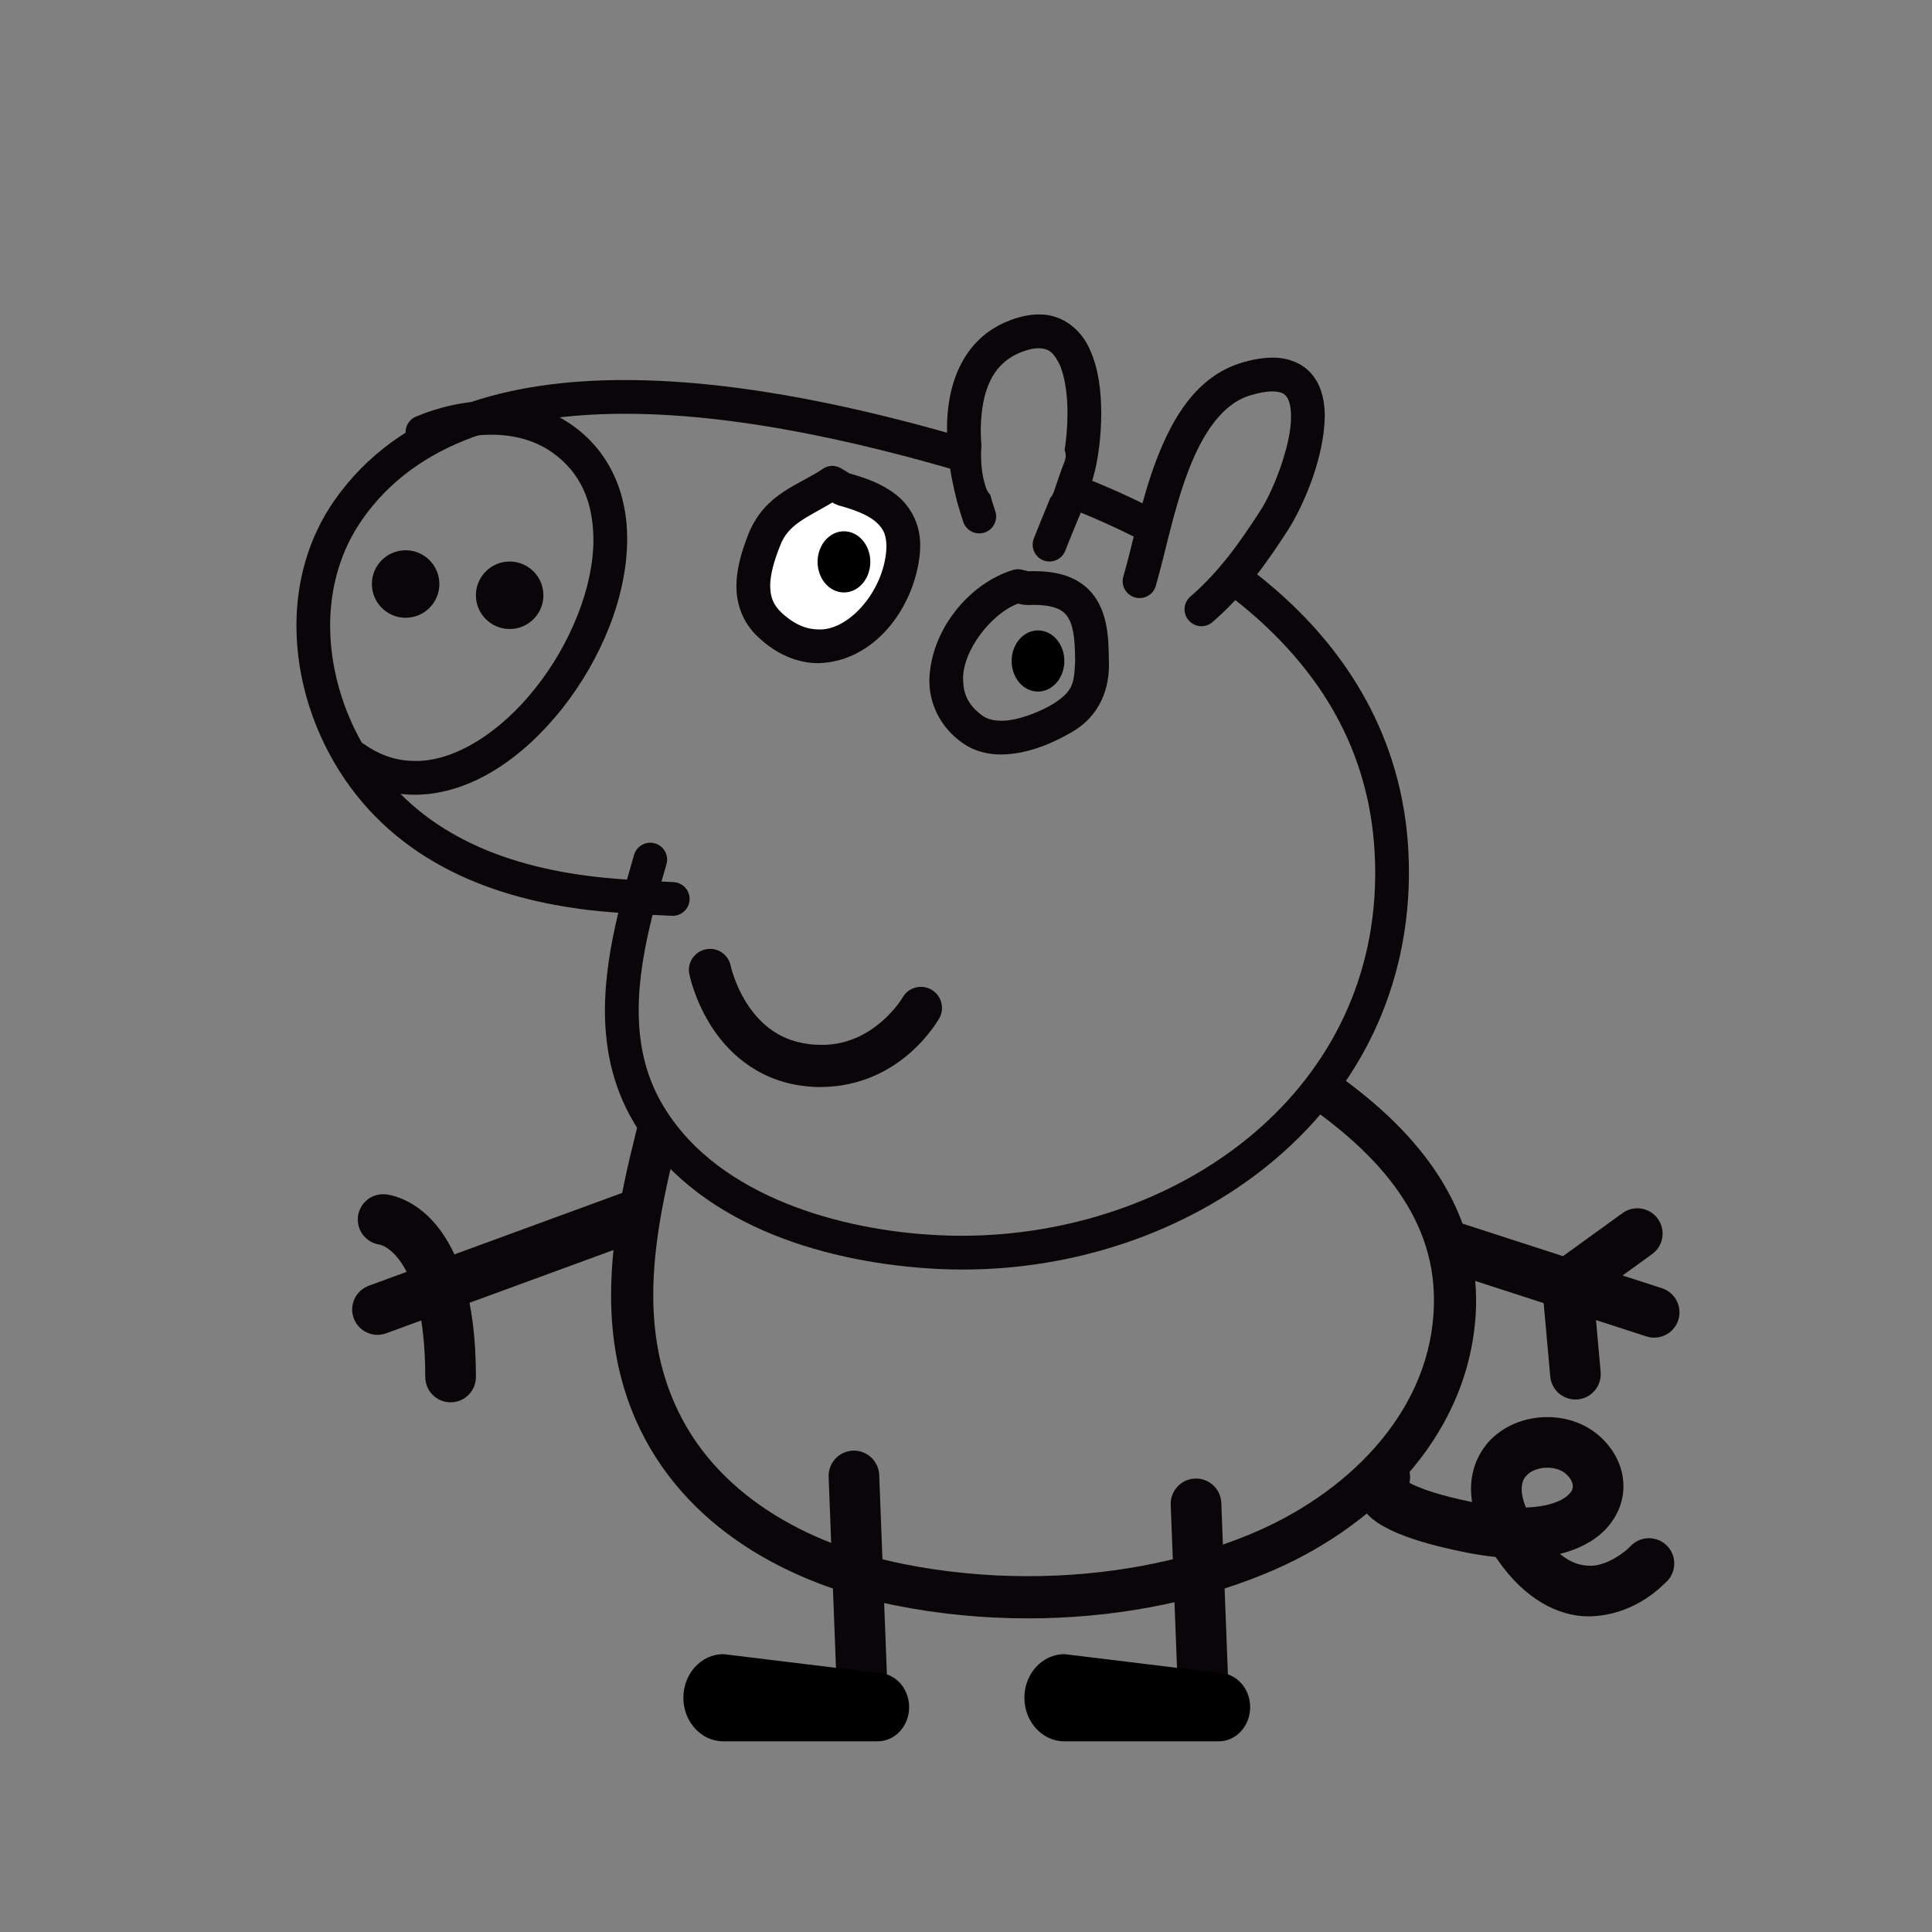 <?xml version="1.0" encoding="utf-8"?>
<!-- Generator: Adobe Illustrator 14.0.0, SVG Export Plug-In . SVG Version: 6.00 Build 43363)  -->
<!DOCTYPE svg PUBLIC "-//W3C//DTD SVG 1.1//EN" "http://www.w3.org/Graphics/SVG/1.1/DTD/svg11.dtd">
<svg version="1.1" id="Layer_1" xmlns="http://www.w3.org/2000/svg" xmlns:xlink="http://www.w3.org/1999/xlink" x="0px" y="0px"
	 width="700px" height="700px" viewBox="-52.5 -52.5 700 700" enable-background="new -52.5 -52.5 700 700" xml:space="preserve">
<rect x="-52.5" y="-52.5" width="700" height="700" fill="#808080" stroke="none"/>
<rect display="none" fill="#8DB7E2" width="595.275" height="595.275"/>
<rect x="0.358" y="390.643" display="none" fill="#79C36E" width="595.275" height="204.274"/>
<line display="none" fill="none" stroke="#F9ED32" stroke-width="3" stroke-linecap="round" stroke-linejoin="round" x1="157.297" y1="538.72" x2="168.193" y2="550.366"/>
<line display="none" fill="none" stroke="#F9ED32" stroke-width="3" stroke-linecap="round" stroke-linejoin="round" x1="167.556" y1="539.488" x2="156.935" y2="550.109"/>
<ellipse display="none" fill="#579353" cx="193.5" cy="442.5" rx="100.5" ry="13.5"/>
<ellipse display="none" fill="#579353" cx="251.422" cy="476.313" rx="51.584" ry="10.229"/>
<ellipse display="none" fill="#579353" cx="356.881" cy="478.535" rx="32.399" ry="9.032"/>
<ellipse display="none" fill="#579353" cx="413.5" cy="440.5" rx="79.5" ry="13.5"/>
<path display="none" fill="none" stroke="#5EAF58" stroke-width="3" stroke-linecap="round" stroke-linejoin="round" d="
	M530.909,472.806c0,0,2.087-12.178-1.044-15.309"/>
<path display="none" fill="none" stroke="#5EAF58" stroke-width="3" stroke-linecap="round" stroke-linejoin="round" d="
	M522.907,471.761c0-3.271,0.479-6.049-2.437-8.002"/>
<path display="none" fill="none" stroke="#5EAF58" stroke-width="3" stroke-linecap="round" stroke-linejoin="round" d="
	M536.824,472.109c0.969-3.069,4.271-6.813,7.306-7.308"/>
<path display="none" fill="none" stroke="#5EAF58" stroke-width="3" stroke-linecap="round" stroke-linejoin="round" d="
	M101.021,507.442c0,0,2.087-12.179-1.044-15.31"/>
<path display="none" fill="none" stroke="#5EAF58" stroke-width="3" stroke-linecap="round" stroke-linejoin="round" d="
	M93.019,506.397c0-3.271,0.479-6.05-2.436-8.003"/>
<path display="none" fill="none" stroke="#5EAF58" stroke-width="3" stroke-linecap="round" stroke-linejoin="round" d="
	M106.936,506.746c0.969-3.069,4.271-6.813,7.306-7.307"/>
<line display="none" fill="none" stroke="#5EAF58" stroke-width="3" stroke-linecap="round" stroke-linejoin="round" x1="160.946" y1="564.344" x2="162.994" y2="544.877"/>
<circle display="none" fill="#F9ED32" cx="162.653" cy="544.535" r="3.516"/>
<line display="none" fill="none" stroke="#5EAF58" stroke-width="3" stroke-linecap="round" stroke-linejoin="round" x1="452.28" y1="514.984" x2="454.328" y2="495.518"/>
<line display="none" fill="none" stroke="#FFFFFF" stroke-width="3" stroke-linecap="round" stroke-linejoin="round" x1="233.847" y1="524.249" x2="244.742" y2="535.896"/>
<line display="none" fill="none" stroke="#FFFFFF" stroke-width="3" stroke-linecap="round" stroke-linejoin="round" x1="244.105" y1="525.018" x2="233.484" y2="535.639"/>
<line display="none" fill="none" stroke="#5EAF58" stroke-width="3" stroke-linecap="round" stroke-linejoin="round" x1="237.495" y1="549.873" x2="239.543" y2="530.406"/>
<circle display="none" fill="#F9ED32" cx="239.202" cy="530.064" r="3.516"/>
<line display="none" fill="none" stroke="#FFFFFF" stroke-width="3" stroke-linecap="round" stroke-linejoin="round" x1="45.022" y1="438.286" x2="55.918" y2="449.933"/>
<line display="none" fill="none" stroke="#FFFFFF" stroke-width="3" stroke-linecap="round" stroke-linejoin="round" x1="55.281" y1="439.055" x2="44.66" y2="449.676"/>
<line display="none" fill="none" stroke="#5EAF58" stroke-width="3" stroke-linecap="round" stroke-linejoin="round" x1="48.671" y1="463.91" x2="50.719" y2="444.443"/>
<circle display="none" fill="#F9ED32" cx="50.378" cy="444.102" r="3.516"/>
<line display="none" fill="none" stroke="#FFFFFF" stroke-width="3" stroke-linecap="round" stroke-linejoin="round" x1="542.997" y1="529.479" x2="553.893" y2="541.124"/>
<line display="none" fill="none" stroke="#FFFFFF" stroke-width="3" stroke-linecap="round" stroke-linejoin="round" x1="553.256" y1="530.246" x2="542.635" y2="540.867"/>
<line display="none" fill="none" stroke="#5EAF58" stroke-width="3" stroke-linecap="round" stroke-linejoin="round" x1="546.646" y1="555.102" x2="548.693" y2="535.635"/>
<circle display="none" fill="#F9ED32" cx="548.354" cy="535.293" r="3.516"/>
<line display="none" fill="none" stroke="#F9ED32" stroke-width="3" stroke-linecap="round" stroke-linejoin="round" x1="448.632" y1="489.36" x2="459.527" y2="501.007"/>
<line display="none" fill="none" stroke="#F9ED32" stroke-width="3" stroke-linecap="round" stroke-linejoin="round" x1="458.891" y1="490.129" x2="448.27" y2="500.75"/>
<circle display="none" fill="#F9ED32" cx="453.987" cy="495.176" r="3.516"/>
<path display="none" fill="#6FC7C4" d="M123.043,245.279c0,0-58.825,62.938-28.291,129.172c0,0,20.668,48.854,106.162,48.854
	s112.74-76.099,112.74-110.859c0,0-0.164-39.047-29.208-60.625"/>
<path display="none" fill="#F0BDD5" d="M293.924,113.743l-7.985,0.939c0,0-48.116,3.796-91.504,16.33
	c0.326-11.306,0.707-31.733-12.78-24.785c-12.212,6.291-4.604,22.486-0.822,29.08c-6.65,2.299-13.037,4.833-18.95,7.622
	c-0.261-10.821-2.189-32.33-16.397-25.428c-12.627,6.133-2.262,24.445,3.229,32.617c-4.451,2.847-8.398,5.904-11.684,9.19
	c0,0-73.281,79.857,33.352,114.618c0,0,79.856,22.548,119.315-28.185c0,0,25.828-36.085,2.02-75.282
	c8.093-4.062,17.573-10.746,24.286-21.486C316.002,148.974,325.396,118.441,293.924,113.743z"/>
<path display="none" fill="#F0BDD5" d="M73.343,390.475c-6.128-0.106-10.566-4.847-10.735-4.928l0,0
	c-0.756-0.755-0.756-1.982-0.002-2.734l0,0c0.757-0.758,1.982-0.761,2.739-0.004l0,0c0.003-0.004,0.201,0.203,0.637,0.569l0,0
	c0.434,0.363,1.07,0.858,1.84,1.349l0,0c1.538,0.984,3.59,1.892,5.521,1.877l0,0c2.072-0.049,4.206-0.809,6.488-4.371l0,0
	c-1.594-0.645-2.944-1.521-4.041-2.559l0,0c-2.415-2.285-3.555-5.268-3.555-8.058l0,0c0.002-2.287,0.76-4.513,2.352-6.112l0,0
	c1.043-1.066,2.463-1.627,3.838-1.615l0,0c4.312,0.12,7.88,4.41,7.907,10.287l0,0c0.002,1.663-0.288,3.46-0.929,5.352l0,0
	c0.389,0.027,0.792,0.045,1.21,0.05l0,0c3.857,0.012,5.946-0.566,6.813-1.063l0,0c0.845-0.543,0.642-0.598,0.703-0.769l0,0
	c0.008-0.144-0.08-0.388-0.11-0.431l0,0h0.001l0,0l0,0l0,0c-0.539-0.902-0.257-2.074,0.639-2.635l0,0
	c0.907-0.563,2.1-0.287,2.667,0.62l0,0c0.088,0.163,0.655,1.021,0.674,2.444l0,0c0.063,1.367-0.835,3.197-2.699,4.154l0,0
	c-1.843,1.004-4.48,1.539-8.688,1.552l0,0c-1.013,0.001-1.976-0.065-2.887-0.193l0,0c-0.107,0.19-0.217,0.384-0.331,0.575l0,0
	c-2.713,4.68-6.474,6.645-9.92,6.645l0,0C73.431,390.477,73.387,390.477,73.343,390.475L73.343,390.475z M78.425,367.759
	c-0.423,0.015-0.725,0.114-1.097,0.478l0,0c-0.727,0.72-1.222,1.943-1.22,3.381l0,0c0.064,2.59,1.486,5.683,5.461,7.134l0,0
	c0.637-1.705,0.892-3.239,0.892-4.574l0,0c0-2.159-0.666-3.813-1.519-4.895l0,0c-0.844-1.078-1.845-1.522-2.489-1.522l0,0
	C78.444,367.759,78.435,367.759,78.425,367.759L78.425,367.759z M94.021,377.313L94.021,377.313
	C94.02,377.313,94.02,377.313,94.021,377.313L94.021,377.313z"/>
<path display="none" fill="#00A651" d="M92.994,375.261c-6.417-13.915-8.969-27.719-8.969-40.813l0,0
	c0.072-50.479,37.506-90.328,37.603-90.492l0,0c0.729-0.781,1.954-0.821,2.734-0.091l0,0c0.781,0.729,0.824,1.954,0.094,2.734l0,0
	c0,0.003-0.545,0.583-1.538,1.742l0,0c-0.995,1.157-2.423,2.877-4.141,5.094l0,0c-3.432,4.436-8.016,10.872-12.6,18.831l0,0
	c-9.169,15.925-18.289,37.921-18.28,62.182l0,0c0,12.595,2.441,25.807,8.636,39.247l0,0c0.002,0,0.056,0.135,0.215,0.465l0,0
	c0.158,0.328,0.405,0.82,0.757,1.458l0,0c0.697,1.274,1.797,3.118,3.387,5.341l0,0c3.177,4.443,8.3,10.406,16.061,16.386l0,0
	c15.522,11.944,41.577,24.014,83.96,24.023l0,0c42.154-0.029,69.646-18.654,86.88-41.62l0,0
	c17.212-22.95,23.943-50.395,23.923-67.295l0,0c-0.007-0.005-0.007-2.311-0.467-6.221l0,0c-0.456-3.912-1.369-9.363-3.166-15.462
	l0,0c-3.599-12.213-10.729-26.955-24.792-37.397l0,0c-0.858-0.638-1.036-1.851-0.4-2.71l0,0c0.639-0.856,1.852-1.036,2.708-0.397
	l0,0c29.935,22.366,29.941,61.981,29.986,62.179l0,0c-0.017,17.851-6.91,45.837-24.694,69.625l0,0
	c-17.76,23.772-46.639,43.198-89.979,43.171l0,0c-0.063,0-0.112,0-0.175,0l0,0C114.583,425.235,93.053,375.631,92.994,375.261
	L92.994,375.261z"/>
<path display="none" fill="#EE97C0" d="M210.902,280.855c-23.118-0.005-40.942-5.039-41.123-5.09l0,0
	c-45.33-14.658-59.323-38.214-59.241-60.421l0,0c0.098-30.347,24.986-57.179,25.122-57.407l0,0
	c18.527-18.424,55.913-29.459,88.822-36.226l0,0c32.894-6.719,61.253-8.955,61.229-8.952l0,0l7.984-0.938l0.513,0.008
	c10.237,1.507,16.686,5.803,20.378,11.078l0,0c3.702,5.266,4.659,11.285,4.661,16.21l0,0c-0.005,5.89-1.366,10.31-1.397,10.424l0,0
	l-0.21,0.457c-6.481,10.319-15.333,16.996-23.21,21.241l0,0c6.891,12.054,9.313,23.847,9.307,34.348l0,0
	c-0.023,23.927-12.363,41.109-12.515,41.343l0,0c-21.442,27.539-54.344,33.925-80.304,33.925l0,0
	C210.914,280.855,210.907,280.855,210.902,280.855L210.902,280.855z M286.09,116.61c-0.019,0.005-7.025,0.555-18.159,1.943l0,0
	c-11.136,1.39-26.355,3.618-42.674,6.95l0,0c-32.62,6.618-69.687,17.898-86.803,35.113l0,0c0,0.005-1.47,1.6-3.735,4.516l0,0
	c-2.261,2.916-5.286,7.113-8.303,12.203l0,0c-6.049,10.177-12.021,23.917-12.008,38.01l0,0
	c0.083,20.399,12.083,42.119,56.499,56.719l0,0c0.002,0,1.049,0.297,3.03,0.757l0,0c1.982,0.46,4.872,1.076,8.468,1.693l0,0
	c7.192,1.236,17.22,2.469,28.498,2.469l0,0c25.419-0.002,56.931-6.262,77.219-32.367l0,0c0-0.002,0.159-0.221,0.473-0.705l0,0
	c0.316-0.481,0.771-1.204,1.321-2.15l0,0c1.1-1.887,2.575-4.657,4.053-8.136l0,0c2.952-6.963,5.9-16.755,5.897-28.038l0,0
	c-0.005-9.965-2.274-21.088-8.896-32.601l0,0c-8.378,3.952-14.928,5.105-15.024,5.138l0,0c-1.052,0.188-2.06-0.514-2.248-1.563l0,0
	c-0.187-1.055,0.513-2.06,1.565-2.249l0,0c0.003,0,0.351-0.061,1.063-0.226l0,0c0.712-0.165,1.759-0.425,3.062-0.811l0,0
	c2.445-0.721,5.795-1.875,9.55-3.62l0,0c-0.276-0.427-0.558-0.854-0.846-1.281l0,0c-0.598-0.885-0.364-2.089,0.521-2.685l0,0
	c0.888-0.598,2.089-0.367,2.688,0.521l0,0c0.384,0.569,0.758,1.139,1.121,1.707l0,0c7.439-3.978,15.767-10.205,21.79-19.735l0,0
	c0.103-0.369,0.32-1.192,0.544-2.394l0,0c0.313-1.677,0.623-4.029,0.623-6.671l0,0c0.002-4.438-0.885-9.635-3.952-13.98l0,0
	c-3.048-4.299-8.229-7.982-17.537-9.442l0,0L286.09,116.61L286.09,116.61z"/>
<path display="none" fill="#EE97C0" d="M285.867,141.276c-1.268-3.637-1.874-7.292-1.874-10.75l0,0
	c-0.011-8.409,3.631-15.953,10.604-18.434l0,0c1.443-0.502,2.938-0.744,4.432-0.744l0,0c8.591,0.087,16.812,7.531,20.557,18.167l0,0
	l-1.826,0.638l1.826-0.638c1.27,3.637,1.875,7.295,1.875,10.751l0,0c0.01,8.408-3.635,15.95-10.604,18.433l0,0
	c-1.444,0.503-2.938,0.743-4.433,0.743l0,0C297.831,159.354,289.613,151.91,285.867,141.276L285.867,141.276z M299.029,115.221
	c-1.08,0-2.132,0.171-3.156,0.527l0,0c-4.82,1.635-8.002,7.35-8.01,14.778l0,0c0,3.004,0.529,6.239,1.659,9.478l0,0
	c3.299,9.559,10.748,15.655,16.902,15.567l0,0c1.081,0,2.135-0.17,3.155-0.526l0,0c4.816-1.635,7.999-7.353,8.01-14.778l0,0
	c0-3.003-0.528-6.238-1.658-9.475l0,0l0,0c-3.277-9.495-10.64-15.572-16.768-15.571l0,0
	C299.119,115.221,299.073,115.221,299.029,115.221L299.029,115.221z"/>
<path display="none" fill="#EE97C0" d="M150.07,155.337c-0.037-0.047-3.111-3.952-6.212-9.347l0,0
	c-3.087-5.416-6.28-12.251-6.314-18.604l0,0c-0.076-4.614,2.02-9.24,7.095-11.627l0,0c2.092-1.017,4.059-1.533,5.911-1.533l0,0
	c3.585-0.026,6.405,2.038,8.181,4.753l0,0c1.826,2.729,2.92,6.173,3.666,9.763l0,0c1.475,7.167,1.459,15.003,1.464,18.354l0,0
	c0,1.068-0.867,1.935-1.936,1.935l0,0c-1.071,0-1.938-0.867-1.938-1.935l0,0c0-2.483,0-7.38-0.586-12.49l0,0
	c-0.566-5.102-1.799-10.418-3.881-13.466l0,0c-1.422-2.048-2.868-3.017-4.971-3.043l0,0c-1.121,0-2.514,0.317-4.221,1.145l0,0
	c-3.714,1.875-4.835,4.47-4.911,8.145l0,0c-0.089,7.563,6.508,18.361,9.866,23.063l0,0c1.11,1.584,1.828,2.494,1.828,2.496l0,0
	h0.002c0.66,0.84,0.513,2.058-0.325,2.718l0,0c-0.355,0.279-0.777,0.414-1.196,0.414l0,0
	C151.02,156.076,150.452,155.823,150.07,155.337L150.07,155.337z"/>
<path display="none" fill="#EE97C0" d="M180.997,139.264c-0.045-0.158-7.847-11.212-7.934-21.757l0,0
	c-0.068-4.97,2.052-10.156,7.705-13.001l0,0c2.073-1.066,3.975-1.621,5.771-1.623l0,0c2.257-0.024,4.256,0.98,5.606,2.495l0,0
	c1.371,1.511,2.236,3.441,2.855,5.572l0,0c1.222,4.261,1.463,9.458,1.471,14.202l0,0c0,4.125-0.202,7.913-0.2,10.2l0,0
	c0,1.067-0.867,1.934-1.936,1.934l0,0c-1.069,0-1.934-0.867-1.934-1.934l0,0c0-2.477,0.197-6.187,0.197-10.2l0,0
	c0.087-6.862-0.817-14.662-3.313-17.163l0,0c-0.798-0.841-1.534-1.214-2.748-1.235l0,0c-0.969-0.005-2.298,0.315-4.001,1.192l0,0
	c-4.282,2.27-5.535,5.48-5.603,9.56l0,0c-0.045,6.457,4.051,14.372,6.131,17.788l0,0c0.688,1.145,1.122,1.778,1.122,1.778l0,0v0.003
	c0.604,0.88,0.38,2.086-0.5,2.69l0,0c-0.335,0.229-0.716,0.339-1.093,0.339l0,0C181.979,140.104,181.372,139.811,180.997,139.264
	L180.997,139.264z"/>
<path display="none" fill="#BB7198" d="M243.002,229.297c-2.295-3.031-3.049-5.94-3.092-6.086l0,0v0.002
	c-0.27-1.035,0.35-2.094,1.385-2.361l0,0c1.032-0.273,2.091,0.347,2.362,1.382l0,0c0.002,0,0.021,0.093,0.105,0.345l0,0
	c0.082,0.249,0.217,0.622,0.41,1.071l0,0c0.384,0.903,1.006,2.115,1.912,3.304l0,0c1.848,2.38,4.604,4.617,9.321,4.638l0,0
	c4.077,0.016,8.684-2.081,12.178-5.438l0,0c3.51-3.354,5.85-7.865,5.84-12.45l0,0c0-1.332-0.194-2.679-0.609-4.035l0,0
	c-0.313-1.022,0.259-2.105,1.281-2.42l0,0c1.022-0.315,2.104,0.259,2.419,1.282l0,0c0.533,1.726,0.778,3.465,0.778,5.173l0,0
	c-0.011,5.911-2.925,11.314-7.034,15.248l0,0c-4.122,3.926-9.493,6.494-14.854,6.51l0,0c-0.02,0-0.04,0-0.061,0l0,0
	C249.289,235.463,245.255,232.311,243.002,229.297L243.002,229.297z"/>
<path display="none" d="M107.518,194.323c-0.399-0.99,0.079-2.119,1.071-2.519l0,0l77.978-31.473c0.993-0.4,2.119,0.079,2.521,1.071
	l0,0c0.4,0.991-0.079,2.117-1.071,2.519l0,0l-77.978,31.473c-0.237,0.096-0.482,0.141-0.724,0.141l0,0
	C108.548,195.535,107.823,195.077,107.518,194.323L107.518,194.323z"/>
<path display="none" d="M211.755,151.45c-0.33-1.018,0.227-2.11,1.245-2.44l0,0c0.021-0.008,17.401-5.645,23.389-7.95l0,0
	c0.998-0.383,2.119,0.113,2.501,1.113l0,0c0.385,0.997-0.113,2.115-1.11,2.5l0,0c-6.225,2.389-23.563,8.011-23.585,8.019l0,0v0.003
	c-0.197,0.063-0.397,0.093-0.595,0.093l0,0C212.782,152.789,212.021,152.268,211.755,151.45L211.755,151.45z"/>
<path display="none" d="M203.262,174.396c-10.063-0.019-18.36-7.717-18.376-17.436l0,0c0.016-9.722,8.313-17.42,18.376-17.439l0,0
	c5.037-0.005,9.403,1.954,12.438,5.14l0,0c3.044,3.181,4.771,7.552,4.769,12.299l0,0c0.002,4.745-1.725,9.116-4.769,12.299l0,0
	c-3.03,3.18-7.384,5.138-12.408,5.137l0,0C203.282,174.396,203.271,174.396,203.262,174.396L203.262,174.396z M188.756,156.96
	c0.016,7.401,6.409,13.558,14.505,13.565l0,0c8.021-0.045,13.271-5.943,13.334-13.565l0,0c-0.063-7.625-5.313-13.523-13.334-13.565
	l0,0C195.165,143.402,188.772,149.558,188.756,156.96L188.756,156.96z"/>
<path display="none" fill="#FFFFFF" d="M208.434,152.259c2.371,2.831,3.708,7.851,0.705,10.365
	c-3.002,2.514-9.857,2.175-12.228-0.656c-2.37-2.831-1.858-9.583,1.145-12.097C201.058,147.357,206.064,149.428,208.434,152.259z"/>
<path display="none" fill="#EE97C0" d="M195.427,163.209c-1.434-1.752-1.926-4.031-1.944-6.325l0,0
	c0.037-3.115,0.926-6.407,3.328-8.496l0,0c1.337-1.126,2.984-1.592,4.542-1.584l0,0c3.381,0.05,6.543,1.855,8.565,4.212l0,0
	l-1.482,1.242l-1.487,1.242c-1.223-1.521-3.772-2.874-5.596-2.826l0,0c-0.85,0.007-1.495,0.218-2.055,0.681l0,0
	c-1.063,0.808-1.979,3.233-1.941,5.528l0,0c-0.019,1.673,0.466,3.199,1.039,3.841l0,0c0.621,0.847,2.823,1.694,5.057,1.655l0,0
	c1.847,0.019,3.636-0.529,4.441-1.24l0,0c0.716-0.613,1.024-1.399,1.042-2.552l0,0c0.023-1.628-0.857-3.77-1.987-5.088l0,0
	l1.487-1.242l1.482-1.242c1.667,2.021,2.865,4.744,2.889,7.572l0,0c0.018,1.947-0.679,4.065-2.426,5.52l0,0
	c-1.916,1.566-4.436,2.126-6.928,2.145l0,0C200.46,166.214,197.392,165.453,195.427,163.209L195.427,163.209z"/>
<path display="none" fill="#FFFFFF" d="M253.965,132.408c2.37,2.831,3.708,8.792,0.705,11.307
	c-3.002,2.514-9.026,1.234-11.396-1.597s-2.689-9.583,0.313-12.097C246.589,127.506,251.595,129.577,253.965,132.408z"/>
<path display="none" fill="#EE97C0" d="M241.79,143.358c-1.612-1.974-2.288-4.69-2.312-7.415l0,0
	c0.024-2.696,0.69-5.528,2.865-7.407l0,0c1.337-1.126,2.983-1.591,4.54-1.583l0,0c3.382,0.048,6.543,1.855,8.567,4.209l0,0
	l-1.485,1.245l-1.482,1.242c-1.226-1.522-3.776-2.875-5.6-2.825l0,0c-0.848,0.005-1.493,0.217-2.056,0.68l0,0
	c-0.828,0.631-1.501,2.426-1.477,4.439l0,0c-0.024,1.992,0.645,4.072,1.408,4.931l0,0c0.922,1.181,3.472,2.289,5.647,2.249l0,0
	c1.295,0.002,2.378-0.344,3.021-0.891l0,0c0.642-0.531,1.036-1.503,1.041-2.896l0,0c0.029-1.966-0.925-4.463-1.985-5.687l0,0
	l1.482-1.242l1.485-1.245c1.733,2.117,2.859,5.14,2.888,8.174l0,0c0.002,2.077-0.607,4.323-2.426,5.861l0,0
	c-1.591,1.321-3.581,1.792-5.507,1.797l0,0C247.144,146.955,243.841,145.729,241.79,143.358L241.79,143.358z"/>
<path display="none" d="M236.745,149.766c-2.867-3.597-4.419-8.273-4.425-12.984l0,0c0.016-9.72,8.313-17.419,18.377-17.436l0,0
	c5.033-0.007,9.402,1.952,12.439,5.137l0,0c3.042,3.182,4.769,7.554,4.766,12.299l0,0c-0.082,9.694-8.517,18.961-18.832,19.065l0,0
	c-0.011,0-0.021,0-0.033,0l0,0C243.881,155.847,239.593,153.351,236.745,149.766L236.745,149.766z M236.192,136.782
	c-0.006,3.851,1.309,7.739,3.575,10.566l0,0c2.286,2.83,5.391,4.616,9.303,4.626l0,0c3.917,0.008,7.673-1.864,10.458-4.758l0,0
	c2.785-2.888,4.512-6.75,4.501-10.434l0,0c-0.063-7.623-5.313-13.521-13.333-13.566l0,0
	C242.601,123.224,236.206,129.381,236.192,136.782L236.192,136.782z"/>
<path display="none" fill="#F09DC4" d="M203.096,206.659c4.816,6.68,5.808,16.882,0.29,20.859
	c-5.518,3.977-15.457,3.866-20.271-2.814c-4.816-6.68-4.246-18.959,1.272-22.938C189.904,197.789,198.281,199.979,203.096,206.659z"
	/>
<ellipse display="none" fill="#BD739C" cx="297.73" cy="135.508" rx="3.372" ry="3.63"/>
<ellipse display="none" fill="#BD739C" cx="308.36" cy="133.174" rx="3.371" ry="3.63"/>
<ellipse display="none" cx="201.697" cy="157.029" rx="2.459" ry="2.593"/>
<ellipse display="none" cx="246.731" cy="137.958" rx="2.459" ry="2.593"/>
<path display="none" fill="#A66634" d="M229.569,211.482c-1.692-1.708-1.769-4.054-1.837-6.587l0,0
	c0.002-3.58,0.67-7.579,1.018-9.495l0,0c0.161-0.878,1-1.458,1.877-1.297l0,0c0.875,0.158,1.455,1,1.297,1.875l0,0
	c-0.337,1.824-0.97,5.728-0.965,8.917l0,0c-0.071,2.249,0.499,4.118,0.781,4.202l0,0c0.659,0.599,0.707,1.619,0.108,2.277l0,0
	c-0.318,0.351-0.755,0.528-1.193,0.528l0,0C230.266,211.902,229.878,211.764,229.569,211.482L229.569,211.482z"/>
<path display="none" fill="#A66634" d="M247.32,201.737c-0.887-0.088-1.537-0.877-1.447-1.761l0,0
	c0.108-1.08,0.286-2.089,0.28-2.878l0,0c0-0.689-0.116-1.144-0.333-1.46l0,0c-0.496-0.74-0.301-1.743,0.438-2.239l0,0
	c0.739-0.499,1.743-0.301,2.239,0.438l0,0c0.715,1.063,0.881,2.238,0.881,3.261l0,0c-0.005,1.198-0.213,2.294-0.295,3.192l0,0
	c-0.084,0.833-0.787,1.455-1.604,1.455l0,0C247.426,201.744,247.374,201.742,247.32,201.737L247.32,201.737z"/>
<path display="none" fill="#A66634" d="M261.831,200.577c-0.498-0.55-0.544-1.351-0.162-1.948l0,0
	c-0.057-0.551-0.715-2.261-1.609-3.676l0,0c-0.912-1.581-2.248-3.109-2.621-3.279l0,0c-0.764-0.458-1.013-1.449-0.553-2.213l0,0
	c0.458-0.764,1.449-1.01,2.213-0.552l0,0c1.404,0.901,2.576,2.533,3.726,4.381l0,0c1.087,1.882,2.01,3.683,2.071,5.461l0,0
	c-0.003,0.56-0.119,1.324-0.785,1.945l0,0c-0.308,0.277-0.694,0.414-1.079,0.414l0,0C262.59,201.11,262.15,200.931,261.831,200.577
	L261.831,200.577z"/>
<path display="none" fill="#A66634" d="M281.114,194.01c-0.217-1.349-0.688-1.942-1.491-2.514l0,0
	c-0.808-0.554-2.061-0.936-3.51-1.222l0,0c-2.869-0.657-6.517-0.67-8.93-3.399l0,0h0.003c-0.57-0.686-0.472-1.703,0.215-2.27l0,0
	c0.686-0.567,1.703-0.472,2.27,0.214l0,0c0.686,0.909,2.477,1.476,4.752,1.862l0,0c2.244,0.432,4.827,0.708,7.004,2.141l0,0
	c1.455,0.949,2.604,2.594,2.883,4.734l0,0c0.124,0.882-0.49,1.698-1.373,1.825l0,0c-0.075,0.01-0.15,0.015-0.224,0.015l0,0
	C281.92,195.397,281.228,194.816,281.114,194.01L281.114,194.01z"/>
<path display="none" fill="#A66634" d="M302.932,221.99c-2.47-2.246-8.182-3.833-10.79-7.661l0,0l0.003,0.003
	c-0.481-0.752-0.26-1.75,0.491-2.228l0,0c0.751-0.48,1.749-0.26,2.227,0.494l0,0c1.295,2.298,6.784,4.196,10.165,6.941l0,0
	c0.677,0.579,0.756,1.595,0.178,2.272l0,0c-0.32,0.373-0.773,0.564-1.229,0.564l0,0C303.605,222.376,303.234,222.25,302.932,221.99
	L302.932,221.99z"/>
<path display="none" fill="#A66634" d="M296.415,243.091c-2.332-2.74-6.741-5.154-9.309-8.699l0,0h0.002
	c-0.515-0.727-0.342-1.732,0.384-2.247l0,0c0.727-0.515,1.733-0.342,2.248,0.384l0,0c1.835,2.685,6.17,5.147,9.104,8.441l0,0
	c0.586,0.671,0.516,1.692-0.156,2.277l0,0c-0.306,0.266-0.683,0.396-1.058,0.396l0,0
	C297.181,243.645,296.733,243.457,296.415,243.091L296.415,243.091z"/>
<path display="none" fill="#A66634" d="M285.201,256.626c-0.822-0.649-3.005-2.382-5.218-4.298l0,0
	c-2.229-1.945-4.428-3.948-5.533-5.586l0,0c-0.305-0.501-0.62-0.941-0.657-1.81l0,0c0-0.106,0.008-0.186,0.019-0.252l0,0
	c0.114-0.882,0.925-1.505,1.808-1.392l0,0c0.77,0.102,1.342,0.73,1.4,1.475l0,0c0.024,0.047,0.065,0.117,0.121,0.2l0,0
	c0.172,0.263,0.485,0.652,0.883,1.087l0,0c0.8,0.877,1.947,1.961,3.156,3.034l0,0c2.422,2.152,5.104,4.283,6.026,5.017l0,0
	c0.697,0.554,0.813,1.566,0.262,2.266l0,0c-0.318,0.401-0.789,0.609-1.264,0.609l0,0
	C285.852,256.976,285.498,256.862,285.201,256.626L285.201,256.626z"/>
<path display="none" fill="#A66634" d="M266.245,270.102c-1.299-4.423-3.207-9.388-4.455-13.999l0,0
	c-0.23-0.86,0.277-1.746,1.137-1.979l0,0c0.86-0.232,1.746,0.275,1.979,1.138l0,0c1.18,4.381,3.077,9.333,4.434,13.931l0,0
	c0.251,0.854-0.238,1.751-1.093,2.002l0,0c-0.152,0.044-0.305,0.066-0.456,0.066l0,0
	C267.095,271.261,266.452,270.805,266.245,270.102L266.245,270.102z"/>
<path display="none" fill="#A66634" d="M245.438,268.34c-0.857-0.251-1.346-1.148-1.097-2.001l0,0
	c0.079-0.262,0.124-0.603,0.124-1.005l0,0c0.032-2.017-1.27-5.323-2.258-7.38l0,0l0.002,0.002c-0.381-0.806-0.035-1.767,0.771-2.147
	l0,0c0.807-0.378,1.767-0.032,2.145,0.775l0,0c1.029,2.234,2.534,5.632,2.565,8.75l0,0c0,0.646-0.071,1.285-0.254,1.912l0,0
	c-0.205,0.704-0.848,1.161-1.545,1.161l0,0C245.742,268.405,245.589,268.384,245.438,268.34L245.438,268.34z"/>
<path display="none" fill="none" d="M221.448,268.379c3.104-4.636,4.758-10.534,4.444-16.189"/>
<path display="none" fill="#F0BDD5" d="M65.087,320.975c-0.638-0.854-0.462-2.067,0.396-2.707l0,0l47.046-35.063
	c0.859-0.637,2.071-0.462,2.708,0.396l0,0c0.641,0.855,0.462,2.07-0.394,2.708l0,0L67.795,321.37
	c-0.347,0.26-0.752,0.385-1.155,0.385l0,0C66.05,321.755,65.467,321.484,65.087,320.975L65.087,320.975z"/>
<path display="none" fill="#F0BDD5" d="M76.246,323.406l-0.203-10.58l-11.745-3.584l0.002,0.003c-1.024-0.313-1.6-1.396-1.29-2.417
	l0,0c0.311-1.023,1.396-1.602,2.417-1.289l0,0l13.09,3.996c0.8,0.24,1.354,0.979,1.372,1.814l0,0l0.226,11.984
	c0.019,1.068-0.832,1.952-1.901,1.971l0,0c-0.013,0-0.026,0-0.039,0l0,0C77.125,325.307,76.264,324.463,76.246,323.406
	L76.246,323.406z"/>
<path display="none" fill="#F0BDD5" d="M132.669,444.252c-1.067-0.057-1.888-0.968-1.831-2.035l0,0l2.22-41.721
	c0.057-1.067,0.968-1.885,2.035-1.828l0,0c1.067,0.057,1.888,0.968,1.831,2.035l0,0l-2.221,41.721
	c-0.055,1.032-0.909,1.831-1.931,1.831l0,0C132.739,444.255,132.704,444.254,132.669,444.252L132.669,444.252z"/>
<path display="none" d="M157.223,446.268c3.332,0,6.032-1.863,6.032-4.16c0-2.299-2.701-4.161-6.032-4.161l-23.252,1.794
	c-2.613,0-4.731,1.462-4.731,3.265c0,1.802,2.118,3.264,4.731,3.264L157.223,446.268L157.223,446.268z"/>
<path display="none" fill="#F0BDD5" d="M257.193,444.252c-1.067-0.057-1.887-0.968-1.831-2.035l0,0l2.22-41.721
	c0.057-1.067,0.968-1.885,2.035-1.828l0,0c1.067,0.057,1.887,0.968,1.828,2.035l0,0l-2.218,41.721
	c-0.054,1.032-0.909,1.831-1.931,1.831l0,0C257.263,444.255,257.229,444.254,257.193,444.252L257.193,444.252z"/>
<path display="none" d="M281.747,446.268c3.332,0,6.031-1.863,6.031-4.16c0-2.299-2.699-4.161-6.031-4.161l-23.252,1.794
	c-2.614,0-4.732,1.462-4.732,3.265c0,1.802,2.118,3.264,4.732,3.264L281.747,446.268L281.747,446.268z"/>
<path display="none" fill="#F0BDD5" d="M338.121,316.434l-31.239-27.352c-0.804-0.704-0.885-1.926-0.182-2.729l0,0
	c0.706-0.805,1.929-0.887,2.73-0.182l0,0l31.238,27.349c0.807,0.705,0.888,1.928,0.182,2.729l0,0
	c-0.383,0.438-0.918,0.661-1.456,0.661l0,0C338.942,316.91,338.489,316.753,338.121,316.434L338.121,316.434z"/>
<path display="none" fill="#F0BDD5" d="M325.507,320.439c-1.002-0.381-1.503-1.5-1.121-2.498l0,0c0-0.008,0.785-2.065,1.568-4.533
	l0,0c0.789-2.424,1.543-5.404,1.514-6.516l0,0c0-0.168-0.019-0.268-0.019-0.268l0,0c-0.243-0.975,0.301-1.975,1.252-2.3l0,0
	c0.018-0.005,2.282-0.779,5.008-1.562l0,0c2.764-0.774,5.827-1.58,8.039-1.604l0,0c0.435,0.002,0.868,0.023,1.375,0.167l0,0
	c1.025,0.299,1.614,1.372,1.314,2.399l0,0c-0.302,1.025-1.375,1.611-2.399,1.314l0,0c-0.006,0.007-0.024,0-0.082-0.007l0,0
	c-0.043-0.005-0.11-0.009-0.208-0.005l0,0c-1.239-0.026-4.388,0.701-6.973,1.455l0,0c-1.35,0.386-2.585,0.771-3.469,1.058l0,0
	c-0.163,2.086-0.93,4.67-1.666,7.037l0,0c-0.819,2.58-1.631,4.715-1.638,4.733l0,0v0.002c-0.294,0.772-1.03,1.248-1.812,1.248l0,0
	C325.965,320.566,325.732,320.525,325.507,320.439L325.507,320.439z"/>
<path display="none" fill="#F0BDD5" d="M445.192,441.77l-1.832-37.927c-0.053-1.067,0.771-1.976,1.84-2.027l0,0
	c1.067-0.053,1.975,0.771,2.024,1.84l0,0l1.833,37.928c0.054,1.067-0.771,1.975-1.839,2.027l0,0
	c-0.031,0.003-0.063,0.003-0.093,0.003l0,0C446.097,443.612,445.241,442.806,445.192,441.77L445.192,441.77z"/>
<path display="none" d="M426.946,445.263c-2.749,0-4.979-1.693-4.979-3.782s2.229-3.781,4.979-3.781l19.19,1.631
	c2.157,0,3.905,1.329,3.905,2.966c0,1.639-1.748,2.968-3.905,2.968L426.946,445.263L426.946,445.263z"/>
<path display="none" fill="#F0BDD5" d="M374.402,441.77l-1.831-37.929c-0.054-1.065,0.771-1.975,1.838-2.025l0,0
	c1.07-0.053,1.977,0.772,2.028,1.841l0,0l1.833,37.926c0.051,1.069-0.772,1.976-1.843,2.027l0,0
	c-0.031,0.001-0.063,0.002-0.094,0.002l0,0C375.31,443.61,374.451,442.806,374.402,441.77L374.402,441.77z"/>
<path display="none" d="M356.157,445.263c-2.749,0-4.979-1.693-4.979-3.782s2.229-3.781,4.979-3.781l19.19,1.631
	c2.157,0,3.905,1.329,3.905,2.966c0,1.639-1.748,2.968-3.905,2.968L356.157,445.263L356.157,445.263z"/>
<path display="none" fill="#F0BDD5" d="M510.61,394.807c-0.113-0.125-0.226-0.25-0.333-0.373l0,0
	c-0.889,0.203-1.836,0.357-2.84,0.459l0,0c-1.559,0.166-2.894,0.24-4.045,0.24l0,0c-2.55-0.012-4.234-0.336-5.535-1.072l0,0
	c-1.323-0.703-2.034-2.17-1.976-3.22l0,0c0.022-1.171,0.474-1.823,0.561-1.987l0,0c0.563-0.906,1.757-1.182,2.663-0.614l0,0
	c0.848,0.528,1.146,1.604,0.717,2.485l0,0c0.326,0.195,1.424,0.547,3.57,0.537l0,0c0.984,0,2.188-0.063,3.634-0.219l0,0
	c0.305-0.036,0.6-0.076,0.887-0.12l0,0c-0.777-1.604-1.144-3.184-1.14-4.677l0,0c0.034-4.784,3.615-8.201,7.475-8.25l0,0
	c1.036-0.003,2.115,0.277,3.057,0.887l0,0c1.951,1.249,3.04,3.432,3.03,5.696l0,0c-0.007,3.216-2.048,6.44-6.032,8.438l0,0
	c1.838,1.654,3.545,2.131,5.219,2.152l0,0c3.146,0.04,6.368-2.139,7.688-3.27l0,0c0.443-0.369,0.642-0.569,0.642-0.571l0,0v0.002
	c0.758-0.756,1.981-0.756,2.738,0l0,0c0.753,0.754,0.753,1.981,0,2.735l0,0c-0.166,0.09-4.689,4.878-11.067,4.975l0,0
	c-0.023,0.001-0.05,0.001-0.074,0.001l0,0C516.548,399.043,513.332,397.817,510.61,394.807L510.61,394.807z M511.89,383.014
	c-0.729,0.772-1.243,1.857-1.247,3.232l0,0c0.002,1.023,0.292,2.259,1.118,3.669l0,0c3.584-1.446,4.71-3.765,4.703-5.336l0,0
	c-0.012-1.088-0.467-1.927-1.257-2.443l0,0c-0.287-0.182-0.584-0.266-0.959-0.269l0,0c-0.01,0-0.02,0-0.028,0l0,0
	C513.531,381.867,512.606,382.253,511.89,383.014L511.89,383.014z"/>
<path display="none" fill="#F0BDD5" d="M329.246,349.386c-0.888-0.071-1.55-0.851-1.479-1.737l0,0l0.76-9.479l-12.12-3.909h0.003
	c-0.852-0.273-1.317-1.184-1.043-2.029l0,0c0.274-0.852,1.184-1.316,2.033-1.043l0,0l13.333,4.305
	c0.713,0.229,1.17,0.916,1.111,1.664l0,0l-0.86,10.756c-0.067,0.841-0.773,1.48-1.605,1.48l0,0
	C329.334,349.391,329.29,349.391,329.246,349.386L329.246,349.386z"/>
<path display="none" fill="#F0BDD5" d="M317.547,341.907c-0.32-0.833,0.096-1.767,0.928-2.086l0,0l10.881-4.188l21.702-20.848
	c0.644-0.619,1.661-0.599,2.277,0.045l0,0c0.616,0.642,0.598,1.661-0.046,2.276l0,0l-21.935,21.078
	c-0.155,0.148-0.34,0.267-0.54,0.345l0,0l-11.184,4.301c-0.188,0.071-0.387,0.106-0.578,0.106l0,0
	C318.405,342.938,317.794,342.546,317.547,341.907L317.547,341.907z"/>
<path display="none" fill="#F3AA84" d="M499.597,416.17H329.694c0,0-5.161-98.07,40.002-126.458l86.888-2.15
	c0,0,43.013,12.043,43.013,126.889"/>
<path display="none" fill="#F19365" d="M329.694,417.781c-0.856,0-1.567-0.673-1.611-1.527l0,0
	c-0.003-0.023-0.181-3.447-0.185-9.188l0,0c0.004-12.563,0.854-36.225,6.349-59.746l0,0c5.507-23.502,15.604-47.002,34.589-58.976
	l0,0c0.247-0.154,0.528-0.238,0.819-0.246l0,0l86.887-2.15l0.476,0.057c0.77,0.135,44.302,13.262,44.192,128.442l0,0
	c0,0.314-0.091,0.61-0.249,0.858l0,0c0.158,0.25,0.249,0.546,0.249,0.862l0,0c0,0.89-0.725,1.611-1.613,1.611l0,0L329.694,417.781
	L329.694,417.781z M497.986,414.556c-0.003-0.034-0.004-0.069-0.004-0.106l0,0c-0.078-107.354-37.493-123.687-41.477-125.212l0,0
	c-0.061-0.022-0.112-0.041-0.154-0.056l0,0l-86.171,2.132c-17.547,11.212-27.438,33.746-32.793,56.738l0,0
	c-5.406,23.133-6.264,46.6-6.262,59.016l0,0c-0.001,3.416,0.063,5.984,0.113,7.489l0,0H497.986L497.986,414.556z"/>
<path display="none" fill="#F0BDD5" d="M465.427,214.498c-4.318-5.953-9.078-10.669-14.37-14.476c1.07-1.47,2.079-2.988,3.116-4.478
	c2.77-3.975,8.739-16.02,0.34-17.297c-8.221-1.25-12.709,8.182-13.495,15.878c-4.328-2.052-8.972-3.719-13.965-5.123
	c-1.281-0.36-2.579-0.705-3.875-1.048c2.823-6.056,3.409-15.207-1.812-19.266c-7.201-5.6-13.306,5.696-13.874,11.743
	c-0.119,1.279-0.068,2.607,0.17,3.899c-21.403-4.342-44.073-6.255-65.25-4.406l-5.295,1.728
	c-8.773,2.475-17.043,18.548-12.96,26.638c4,7.924,16.098,16.359,24.302,19.217c3.704,1.291,7.735,3.018,11.784,3.795
	c-7.435,14.51-9.673,25.839-6.001,43.499c4.707,22.64,25.504,32.917,48.125,36.697c35.475,5.931,64.623-13.742,72.472-49.266
	C478.421,246.022,475.336,228.156,465.427,214.498z"/>
<path display="none" fill="#EE97C0" d="M414.686,314.152c-4.094,0-8.299-0.35-12.585-1.065l0,0
	c-22.842-3.784-44.507-14.349-49.438-37.958l0,0c-1.187-5.687-1.774-10.766-1.774-15.53l0,0c-0.006-9.63,2.428-17.908,6.975-27.178
	l0,0c-3.531-0.916-6.891-2.341-9.935-3.389l0,0c-8.618-3.07-20.784-11.433-25.209-20.011l0,0c-0.888-1.751-1.252-3.73-1.252-5.778
	l0,0c0.015-4.643,1.835-9.738,4.576-14.058l0,0c2.765-4.297,6.433-7.869,10.571-9.064l0,0l5.295-1.729l0.361-0.073
	c5.51-0.486,11.119-0.712,16.777-0.712l0,0c23.05,0,46.92,3.798,68.439,9.844l0,0c16.188,4.532,29.01,11.969,39.242,26.1l0,0
	c7.473,10.305,11.156,22.889,11.159,35.415l0,0c-0.003,4.581-0.493,9.159-1.479,13.615l0,0c-7,31.91-31.189,51.574-61.614,51.574
	l0,0C414.76,314.152,414.722,314.152,414.686,314.152L414.686,314.152z M354.116,259.598c0,4.497,0.551,9.35,1.705,14.875l0,0
	c4.48,21.667,24.411,31.657,46.811,35.433l0,0c4.119,0.688,8.146,1.02,12.054,1.02l0,0c29.045-0.045,51.74-18.368,58.576-49.043l0,0
	c0.935-4.225,1.402-8.568,1.4-12.919l0,0c0.002-11.899-3.507-23.826-10.543-33.519l0,0c-9.816-13.501-21.746-20.44-37.505-24.889
	l0,0c-21.262-5.978-44.868-9.725-67.565-9.725l0,0c-5.509,0-10.964,0.219-16.313,0.683l0,0l-5.184,1.688
	c-2.983,0.812-6.333,3.828-8.788,7.715l0,0c-2.479,3.865-4.086,8.549-4.07,12.323l0,0c0,1.667,0.302,3.14,0.902,4.322l0,0
	c3.572,7.267,15.602,15.773,23.393,18.422l0,0c3.385,1.192,6.933,2.661,10.373,3.482l0,0c0.539-1.026,1.103-2.068,1.688-3.126l0,0
	l0.002,0.003c0.431-0.78,1.412-1.063,2.191-0.631l0,0c0.775,0.432,1.061,1.413,0.628,2.19l0,0c-0.398,0.722-0.784,1.432-1.158,2.133
	l0,0c0.508,0.045,1.011,0.068,1.51,0.066l0,0c0.595-0.002,1.185-0.035,1.771-0.108l0,0c0.883-0.108,1.687,0.523,1.795,1.408l0,0
	c0.109,0.882-0.521,1.686-1.404,1.794l0,0c-0.725,0.089-1.441,0.132-2.162,0.132l0,0c-1.038-0.004-2.068-0.091-3.09-0.238l0,0
	C356.473,242.41,354.121,250.281,354.116,259.598L354.116,259.598z"/>
<path display="none" fill="#EE97C0" d="M321.271,202.215c0-3.715,1.107-7.622,3.627-11.046l0,0
	c4.795-6.584,10.934-11.361,19.432-11.999l0,0c0.332-0.026,0.666,0.054,0.955,0.227l0,0l2.237,1.349
	c2.46,1.402,4.357,2.648,5.728,4.321l0,0c1.388,1.68,2.043,3.792,2.024,6.267l0,0c0,1.334-0.168,2.795-0.465,4.473l0,0
	c-1.236,6.8-5.525,13.39-10.644,17.745l0,0c-3.382,2.87-6.811,4.203-9.998,4.203l0,0
	C326.383,217.676,321.284,210.16,321.271,202.215L321.271,202.215z M327.498,193.076c-2.088,2.849-2.998,6.06-3,9.14l0,0
	c-0.003,3.326,1.08,6.478,2.834,8.724l0,0c1.769,2.25,4.105,3.584,6.836,3.589l0,0c2.274-0.002,4.95-0.933,7.912-3.438l0,0
	c4.58-3.862,8.523-10.009,9.554-15.85l0,0c0.274-1.56,0.413-2.848,0.413-3.907l0,0c-0.019-2-0.42-3.118-1.302-4.232l0,0
	c-0.896-1.115-2.47-2.229-4.85-3.571l0,0l0.796-1.403l-0.832,1.382l-1.788-1.077C336.979,183.153,331.947,187.046,327.498,193.076
	L327.498,193.076z"/>
<path display="none" fill="#F09DC4" d="M433.591,245.557c-6.103,0.22-9.753,2.316-12.521,7.749
	c-2.044,4.007-3.735,9.64-0.537,13.539c7.33,8.936,26.773,2.072,25.579-9.761c-0.731-7.26-8.356-11.073-14.733-11.526"/>
<path display="none" fill="#E64C8E" d="M384.854,276.815c-6.931-1.035-11.092-4.795-13.301-8.228l0,0
	c-2.233-3.438-2.688-6.525-2.717-6.694l0,0h0.003c-0.155-1.056,0.575-2.039,1.632-2.195l0,0c1.06-0.155,2.04,0.576,2.195,1.635l0,0
	c0.005,0,0.011,0.086,0.071,0.348l0,0c0.057,0.263,0.155,0.654,0.313,1.139l0,0c0.314,0.967,0.856,2.292,1.743,3.653l0,0
	c1.806,2.723,4.842,5.609,10.645,6.512l0,0c1.031,0.158,2.016,0.228,2.952,0.228l0,0c8.378,0.035,13.53-5.786,14.622-7.182l0,0
	c0.149-0.193,0.197-0.262,0.201-0.262l0,0c0.607-0.879,1.813-1.096,2.69-0.485l0,0c0.879,0.608,1.096,1.814,0.484,2.693l0,0
	c-0.14,0.168-6.244,9.047-17.999,9.109l0,0C387.258,277.085,386.078,277,384.854,276.815L384.854,276.815z"/>
<path display="none" fill="#FFFFFF" d="M423.073,210.124c-5.068,0.551-13.506,6.829-9.46,12.875
	c3.79,5.664,11.774,1.122,13.648-3.71c1.359-3.506,0.853-7.138-2.807-8.888"/>
<path display="none" fill="#BA9BC9" d="M412.272,223.897c-0.909-1.346-1.345-2.809-1.342-4.214l0,0
	c0.03-3.166,1.989-5.771,4.306-7.677l0,0c2.354-1.907,5.152-3.196,7.661-3.486l0,0c0.428-0.046,0.834,0.078,1.149,0.319l0,0
	c0.356-0.093,0.746-0.066,1.104,0.105l0,0c2.99,1.38,4.462,4.175,4.411,6.931l0,0c-0.003,1.34-0.293,2.691-0.801,3.997l0,0
	c-1.605,3.902-5.853,7.267-10.39,7.366l0,0c-0.033,0-0.065,0-0.099,0l0,0C416.058,227.239,413.749,226.155,412.272,223.897
	L412.272,223.897z M423.248,211.727c-1.633,0.159-4.096,1.228-5.971,2.777l0,0c-1.914,1.552-3.147,3.505-3.12,5.18l0,0
	c0.005,0.768,0.212,1.54,0.794,2.417l0,0c1.006,1.448,2.074,1.88,3.423,1.912l0,0c2.738,0.103,6.475-2.744,7.384-5.309l0,0
	c0.385-0.991,0.58-1.963,0.577-2.829l0,0c-0.05-1.788-0.652-3.05-2.574-4.02l0,0c-0.102-0.048-0.194-0.106-0.282-0.171l0,0
	C423.404,211.704,423.326,211.718,423.248,211.727L423.248,211.727z"/>
<path display="none" fill="#FFFFFF" d="M387.639,195.175c-6.289,0.75-7.254,11.189-3.342,15.079
	c4.991,4.964,12.906-2.872,13.133-8.276c0.23-5.513-6.093-6.043-10.067-6.526"/>
<path display="none" fill="#BA9BC9" d="M383.157,211.397c-1.972-1.995-2.787-4.911-2.801-7.798l0,0
	c0.002-2.23,0.507-4.483,1.638-6.362l0,0c1.109-1.87,2.997-3.385,5.453-3.664l0,0c0.486-0.058,0.951,0.109,1.286,0.419l0,0
	c1.751,0.214,3.84,0.514,5.745,1.297l0,0c2.342,0.889,4.625,3.055,4.566,6.397l0,0c0,0.107,0,0.225-0.007,0.359l0,0
	c-0.139,2.673-1.568,5.348-3.545,7.525l0,0c-1.992,2.14-4.596,3.843-7.53,3.875l0,0c-0.017,0-0.033,0-0.049,0l0,0
	C386.245,213.446,384.52,212.773,383.157,211.397L383.157,211.397z M384.753,198.908c-0.75,1.229-1.176,2.961-1.173,4.691l0,0
	c-0.013,2.255,0.737,4.437,1.854,5.511l0,0c0.854,0.83,1.634,1.095,2.53,1.108l0,0c1.54,0.032,3.58-1.095,5.155-2.833l0,0
	c1.593-1.703,2.659-3.956,2.696-5.471l0,0c0.006-0.073,0.006-0.147,0.006-0.228l0,0c-0.061-1.904-0.86-2.616-2.581-3.417l0,0
	c-1.704-0.72-4.104-0.988-6.071-1.219l0,0c-0.09-0.01-0.177-0.028-0.26-0.052l0,0C386.021,197.331,385.338,197.971,384.753,198.908
	L384.753,198.908z"/>
<ellipse display="none" fill="#BD739C" cx="333.242" cy="197.528" rx="3.184" ry="3.46"/>
<ellipse display="none" fill="#BD739C" cx="344.315" cy="198.773" rx="3.184" ry="3.46"/>
<path display="none" fill="#EE97C0" d="M420.107,192.544c-0.688-0.566-0.787-1.584-0.222-2.271l0,0
	c2.119-2.529,3.831-7.432,3.809-11.858l0,0c0-3.584-1.056-6.712-3.318-8.453l0,0c-1.149-0.886-2.095-1.17-2.951-1.176l0,0
	c-1.783-0.048-3.845,1.544-5.458,4.057l0,0c-1.608,2.454-2.686,5.63-2.87,7.743l0,0c-0.038,0.397-0.06,0.797-0.057,1.197l0,0
	c-0.005,2.626,0.809,5.266,2.476,7.029l0,0c0.606,0.649,0.572,1.673-0.077,2.28l0,0c-0.65,0.609-1.673,0.575-2.279-0.075l0,0
	c-2.377-2.55-3.343-5.979-3.346-9.234l0,0c0-0.507,0.023-1.012,0.072-1.5l0,0c0.271-2.794,1.476-6.247,3.375-9.198l0,0
	c1.896-2.89,4.571-5.475,8.164-5.523l0,0c1.65-0.005,3.354,0.621,4.931,1.853l0,0c3.359,2.634,4.565,6.85,4.565,11l0,0
	c-0.022,5.208-1.812,10.551-4.542,13.91l0,0h0.002c-0.32,0.387-0.782,0.588-1.249,0.588l0,0
	C420.771,192.913,420.409,192.792,420.107,192.544L420.107,192.544z"/>
<path display="none" fill="#EE97C0" d="M445.98,205.693c-0.612-0.649-0.582-1.67,0.066-2.281l0,0c2.6-2.44,4.59-5.608,6.797-8.789
	l0,0c1.602-2.229,4.43-7.799,4.364-11.269l0,0c0-1.063-0.231-1.845-0.628-2.362l0,0c-0.397-0.512-1.008-0.94-2.318-1.153l0,0
	c-0.421-0.064-0.82-0.095-1.207-0.095l0,0c-3.267-0.005-5.816,2.15-7.719,5.538l0,0c-1.87,3.347-2.844,7.749-2.836,11.223l0,0
	c0,0.835,0.057,1.613,0.158,2.306l0,0h0.003c0.13,0.881-0.478,1.702-1.357,1.834l0,0c-0.884,0.132-1.702-0.477-1.834-1.357l0,0
	c-0.132-0.876-0.192-1.808-0.195-2.783l0,0c0.01-4.042,1.056-8.829,3.239-12.788l0,0c2.152-3.921,5.683-7.196,10.541-7.198l0,0
	c0.556,0,1.123,0.042,1.697,0.131l0,0c1.896,0.277,3.444,1.115,4.4,2.392l0,0c0.959,1.271,1.283,2.804,1.283,4.312l0,0
	c-0.063,4.883-3.121,10.417-4.94,13.111l0,0c-2.154,3.084-4.24,6.464-7.234,9.294l0,0c-0.313,0.294-0.711,0.44-1.107,0.44l0,0
	C446.725,206.2,446.296,206.03,445.98,205.693L445.98,205.693z"/>
<path display="none" d="M385.017,195.519c-0.015-0.035-2.266-3.571-2.904-6.518l0,0c-0.075-0.348,0.146-0.69,0.495-0.765l0,0
	c0.347-0.075,0.688,0.147,0.766,0.495l0,0c0.539,2.576,2.725,6.099,2.735,6.101l0,0h0.003c0.188,0.303,0.096,0.701-0.206,0.891l0,0
	c-0.106,0.066-0.227,0.097-0.341,0.097l0,0C385.348,195.82,385.138,195.713,385.017,195.519L385.017,195.519z"/>
<path display="none" d="M390.302,196.063c-0.003-0.019-0.329-1.89-0.332-3.907l0,0c0.024-1.66,0.155-3.423,1.188-4.513l0,0
	c0.252-0.249,0.66-0.249,0.912,0.003l0,0c0.25,0.251,0.25,0.661-0.002,0.912l0,0c-0.533,0.472-0.829,2.05-0.807,3.597l0,0
	c-0.002,1.881,0.309,3.685,0.312,3.688l0,0c0.062,0.351-0.178,0.687-0.527,0.747l0,0c-0.037,0.006-0.074,0.009-0.11,0.009l0,0
	C390.628,196.6,390.354,196.376,390.302,196.063L390.302,196.063z"/>
<path display="none" d="M395.186,198.207c-0.347-0.083-0.558-0.431-0.475-0.776l0,0c0.075-0.03,1.194-5.732,4.99-6.726l0,0
	c0.345-0.077,0.689,0.142,0.769,0.488l0,0c0.077,0.348-0.143,0.694-0.489,0.771l0,0c-1.24,0.249-2.313,1.625-3.004,3.042l0,0
	c-0.692,1.4-1.012,2.721-1.012,2.724l0,0c-0.071,0.297-0.336,0.495-0.628,0.495l0,0C395.288,198.225,395.236,198.22,395.186,198.207
	L395.186,198.207z"/>
<path display="none" d="M391.743,216.945c-1.753-0.929-1.855-3.059-1.882-4.266l0,0c0-0.602,0.053-1.02,0.056-1.039l0,0
	c0.046-0.353,0.367-0.602,0.721-0.556l0,0c0.354,0.045,0.603,0.367,0.561,0.719l0,0c0,0-0.047,0.351-0.047,0.875l0,0
	c-0.026,1.116,0.29,2.762,1.156,3.105l0,0c0.321,0.155,0.455,0.543,0.298,0.864l0,0c-0.111,0.228-0.342,0.362-0.58,0.362l0,0
	C391.93,217.01,391.834,216.989,391.743,216.945L391.743,216.945z"/>
<path display="none" d="M383.226,216.585c-0.252-0.251-0.252-0.66,0-0.912l0,0c0.3-0.279,0.951-1.453,1.429-2.477l0,0
	c0.493-1.035,0.877-1.96,0.881-1.963l0,0c0.136-0.329,0.513-0.484,0.842-0.348l0,0c0.326,0.136,0.484,0.514,0.348,0.842l0,0
	c-0.04,0.045-1.498,3.716-2.586,4.857l0,0c-0.126,0.126-0.291,0.189-0.456,0.189l0,0
	C383.517,216.774,383.351,216.711,383.226,216.585L383.226,216.585z"/>
<path display="none" d="M378.092,211.648c-0.315-0.166-0.436-0.557-0.271-0.872l0,0c0.492-0.85,1.604-1.529,2.674-2.2l0,0
	c1.06-0.64,2.03-1.131,2.04-1.134l0,0c0.318-0.16,0.703-0.032,0.867,0.286l0,0c0.16,0.318,0.03,0.704-0.286,0.866l0,0
	c-0.003,0-0.944,0.474-1.952,1.086l0,0c-1.003,0.578-2.104,1.428-2.197,1.695l0,0c-0.116,0.221-0.342,0.347-0.575,0.347l0,0
	C378.291,211.722,378.188,211.699,378.092,211.648L378.092,211.648z"/>
<path display="none" d="M409.135,226.572c-0.253-0.252-0.253-0.66,0-0.912l0,0c1.126-1.116,4.09-3.176,4.106-3.191l0,0h0.003
	c0.289-0.204,0.69-0.134,0.895,0.158l0,0c0.206,0.292,0.136,0.694-0.157,0.898l0,0c-0.003,0.005-3,2.107-3.933,3.049l0,0
	c-0.127,0.124-0.292,0.187-0.456,0.187l0,0C409.427,226.761,409.262,226.698,409.135,226.572L409.135,226.572z"/>
<path display="none" d="M414.413,229.113c0.1-1.712,2.19-3.944,2.203-4.035l0,0c0.228-0.273,0.635-0.308,0.908-0.081l0,0
	c0.273,0.231,0.309,0.636,0.081,0.91l0,0c0,0.003-0.497,0.59-0.987,1.317l0,0c-0.501,0.703-0.95,1.64-0.915,1.889l0,0
	c0,0.355-0.289,0.646-0.646,0.646l0,0C414.7,229.759,414.413,229.469,414.413,229.113L414.413,229.113z"/>
<path display="none" d="M422.649,230.157c-1.036-1.117-2.172-4.775-2.222-4.832l0,0l0.003,0.003
	c-0.114-0.338,0.064-0.706,0.403-0.819l0,0c0.338-0.113,0.703,0.067,0.817,0.405l0,0c0,0.003,0.314,0.932,0.727,1.959l0,0
	c0.385,1.012,0.962,2.182,1.187,2.371l0,0c0.252,0.252,0.252,0.663,0,0.915l0,0c-0.129,0.125-0.294,0.188-0.459,0.188l0,0
	C422.94,230.347,422.775,230.283,422.649,230.157L422.649,230.157z"/>
<path display="none" d="M427.787,213.668c-0.328-0.143-0.48-0.522-0.338-0.85l0,0c0.003-0.008,0.625-1.461,1.447-3.003l0,0
	c0.877-1.55,1.725-3.151,2.908-3.691l0,0c0.334-0.126,0.707,0.041,0.833,0.373l0,0c0.127,0.331-0.038,0.704-0.37,0.831l0,0
	c-0.342,0.048-1.49,1.62-2.231,3.097l0,0c-0.792,1.483-1.399,2.899-1.402,2.901l0,0l0.003,0.002
	c-0.105,0.245-0.345,0.391-0.595,0.391l0,0C427.957,213.719,427.87,213.703,427.787,213.668L427.787,213.668z"/>
<path display="none" d="M422.36,209.583c-0.002-0.024-0.461-1.866-0.464-3.675l0,0c0.017-1.087,0.12-2.204,0.874-2.988l0,0
	c0.253-0.252,0.66-0.25,0.912,0.003l0,0c0.25,0.254,0.247,0.663-0.005,0.912l0,0c-0.295,0.25-0.507,1.106-0.494,2.072l0,0
	c-0.002,1.598,0.429,3.363,0.431,3.369l0,0h0.003c0.083,0.346-0.129,0.695-0.476,0.781l0,0c-0.052,0.012-0.103,0.018-0.152,0.018
	l0,0C422.698,210.076,422.434,209.88,422.36,209.583L422.36,209.583z"/>
<path display="none" d="M417.962,211.51c-0.007-0.064-3.029-5.224-3.081-8.073l0,0c0-0.356,0.289-0.644,0.647-0.644l0,0
	c0.354,0,0.644,0.288,0.644,0.644l0,0c-0.016,1.001,0.7,2.946,1.44,4.535l0,0c0.734,1.602,1.471,2.9,1.474,2.903l0,0v0.002
	c0.176,0.309,0.066,0.703-0.245,0.878l0,0c-0.101,0.057-0.21,0.084-0.316,0.084l0,0C418.298,211.839,418.081,211.72,417.962,211.51
	L417.962,211.51z"/>
<ellipse display="none" cx="422.873" cy="217.687" rx="2.529" ry="2.497"/>
<ellipse display="none" cx="391.203" cy="203.878" rx="2.53" ry="2.497"/>
<path display="none" fill="#F0BDD5" d="M518.952,352.309l-12.044-4.302c-0.226-0.079-0.435-0.211-0.6-0.379l0,0L476.2,317.521
	c-0.631-0.631-0.631-1.652,0-2.283l0,0c0.629-0.633,1.649-0.633,2.281,0l0,0l29.851,29.852l11.704,4.18l0.003,0.002
	c0.836,0.299,1.276,1.223,0.975,2.063l0,0c-0.235,0.657-0.856,1.068-1.52,1.068l0,0
	C519.315,352.402,519.131,352.372,518.952,352.309L518.952,352.309z"/>
<path display="none" fill="#F0BDD5" d="M509.342,358.973l-3.443-12.043c-0.228-0.797,0.186-1.633,0.953-1.938l0,0l12.902-5.163
	l0.003,0.003c0.825-0.331,1.763,0.069,2.095,0.897l0,0c0.329,0.826-0.071,1.766-0.897,2.096l0,0l-11.553,4.619l3.042,10.646
	c0.242,0.855-0.252,1.746-1.107,1.993l0,0c-0.146,0.042-0.296,0.062-0.441,0.062l0,0
	C510.19,360.145,509.543,359.682,509.342,358.973L509.342,358.973z"/>
<path display="none" fill="#F0BDD5" d="M260.439,478.037c-1.067-0.052-1.891-0.959-1.84-2.026l0,0l1.506-31.138
	c0.052-1.065,0.959-1.891,2.025-1.84l0,0c1.067,0.052,1.892,0.959,1.84,2.025l0,0l-1.502,31.139
	c-0.05,1.035-0.904,1.842-1.929,1.842l0,0C260.506,478.039,260.473,478.038,260.439,478.037L260.439,478.037z"/>
<path display="none" d="M261.246,479.05c-1.715,0-3.105-1.091-3.105-2.436c0-1.346,1.39-2.438,3.105-2.438l15.255-1.338
	c2.187,0,3.958,1.39,3.958,3.104c0,1.716-1.771,3.105-3.958,3.105L261.246,479.05L261.246,479.05z"/>
<path display="none" fill="#F0BDD5" d="M222.84,478.037c-1.067-0.052-1.891-0.959-1.84-2.026l0,0l1.503-31.138
	c0.053-1.065,0.959-1.891,2.028-1.84l0,0c1.066,0.052,1.891,0.959,1.839,2.025l0,0l-1.503,31.139
	c-0.053,1.035-0.904,1.842-1.93,1.842l0,0C222.906,478.039,222.874,478.038,222.84,478.037L222.84,478.037z"/>
<path display="none" d="M223.646,479.05c-1.715,0-3.105-1.091-3.105-2.436c0-1.346,1.39-2.438,3.105-2.438l15.255-1.338
	c2.187,0,3.958,1.39,3.958,3.104c0,1.716-1.771,3.105-3.958,3.105L223.646,479.05L223.646,479.05z"/>
<path display="none" fill="#F0BDD5" d="M186.111,443.075c-0.97-1.294-1.351-2.47-1.394-2.586l0,0
	c-0.336-1.016,0.212-2.11,1.227-2.446l0,0c1.013-0.336,2.108,0.212,2.447,1.229l0,0c0.002,0,0,0.003,0.03,0.076l0,0
	c0.029,0.075,0.078,0.194,0.147,0.339l0,0c0.138,0.29,0.355,0.688,0.634,1.056l0,0c0.597,0.764,1.241,1.263,2.133,1.261l0,0
	c0.269,0,0.604-0.046,1.013-0.181l0,0c-1.726-1.366-2.647-3.072-2.687-4.926l0,0c-0.024-2.023,1.306-3.85,3.167-4.545l0,0
	c0.593-0.24,1.208-0.343,1.796-0.341l0,0c2.917,0.041,5.646,2.332,5.72,5.715l0,0c0.001,1.013-0.274,2.025-0.818,3.001l0,0
	c1.713,0.36,2.91,0.485,3.673,0.482l0,0c0.176,0.001,0.326-0.007,0.454-0.017l0,0c0.09-0.601,0.459-1.146,1.042-1.441l0,0
	c0.954-0.484,2.117-0.103,2.6,0.852l0,0c0.07,0.155,0.298,0.575,0.309,1.332l0,0c0.045,0.706-0.397,1.831-1.292,2.392l0,0
	c-0.87,0.57-1.85,0.746-3.112,0.754l0,0c-1.228,0-2.774-0.19-4.858-0.649l0,0c-0.644-0.141-1.253-0.305-1.829-0.488l0,0
	c-0.035,0.024-0.071,0.051-0.107,0.074l0,0c-1.77,1.248-3.47,1.855-5.07,1.858l0,0C188.792,445.871,187.049,444.341,186.111,443.075
	L186.111,443.075z M194.625,435.881c-0.145,0-0.255,0.024-0.368,0.069l0,0c-0.556,0.247-0.704,0.523-0.725,0.946l0,0
	c-0.05,0.43,0.384,1.536,2.214,2.536l0,0c0.592-0.729,0.728-1.313,0.73-1.708l0,0c0-0.493-0.212-0.929-0.591-1.294l0,0
	c-0.369-0.353-0.879-0.551-1.238-0.551l0,0C194.639,435.881,194.632,435.881,194.625,435.881L194.625,435.881z"/>
<path display="none" fill="#F0BDD5" d="M182.195,424.099c-0.472-0.756-0.244-1.753,0.512-2.223l0,0
	c0.115-0.034,18.99-11.966,34.288-13.145l0,0c0.887-0.064,1.659,0.601,1.727,1.489l0,0c0.064,0.889-0.603,1.66-1.491,1.728l0,0
	c-10.437,0.736-23.788,7.494-29.691,10.836l0,0c-1.979,1.109-3.12,1.823-3.123,1.826l0,0v0.002
	c-0.266,0.167-0.561,0.245-0.853,0.245l0,0C183.026,424.857,182.501,424.589,182.195,424.099L182.195,424.099z"/>
<path display="none" fill="#F0BDD5" d="M189.624,425.922c-0.767-0.456-1.021-1.445-0.566-2.211l0,0
	c0.764-1.291,0.997-2.245,0.994-2.896l0,0c-0.016-1.052-0.509-1.682-1.485-2.349l0,0c-0.958-0.627-2.287-1.023-3.163-1.204l0,0
	c-0.587-0.123-0.928-0.157-0.928-0.157l0,0v0.003c-0.888-0.092-1.533-0.883-1.442-1.771l0,0c0.088-0.887,0.881-1.533,1.766-1.441
	l0,0c0.091,0.014,1.962,0.192,3.989,1.057l0,0c1.957,0.807,4.474,2.604,4.491,5.862l0,0c-0.002,1.407-0.48,2.907-1.448,4.542l0,0
	c-0.3,0.508-0.836,0.791-1.388,0.791l0,0C190.165,426.147,189.881,426.074,189.624,425.922L189.624,425.922z"/>
<path display="none" fill="#F0BDD5" d="M305.869,424.779c-14.861-10.419-29.601-13.147-31.116-13.256l0,0l-0.002-0.003v0.003
	c-0.893,0-1.614-0.725-1.614-1.615l0,0c0-0.895,0.721-1.614,1.614-1.614l0,0c0.635,0.019,1.673,0.19,3.607,0.617l0,0
	c1.882,0.424,4.434,1.104,7.45,2.131l0,0c6.028,2.056,13.906,5.503,21.914,11.095l0,0c0.729,0.51,0.905,1.516,0.396,2.245l0,0
	c-0.314,0.449-0.815,0.689-1.324,0.689l0,0C306.475,425.071,306.15,424.977,305.869,424.779L305.869,424.779z"/>
<path display="none" fill="#F0BDD5" d="M300.193,426.445c-0.051-0.144-2.554-2.771-2.644-6.252l0,0
	c-0.035-1.545,0.703-3.325,2.361-4.471l0,0c1.644-1.157,3.991-1.831,7.43-2.048l0,0c0.891-0.054,1.653,0.621,1.708,1.511l0,0
	c0.055,0.89-0.623,1.652-1.51,1.709l0,0c-3.104,0.183-4.895,0.828-5.754,1.455l0,0c-0.846,0.646-0.977,1.113-1.012,1.844l0,0
	c-0.045,1.234,1.018,3.065,1.588,3.791l0,0c0.183,0.245,0.275,0.355,0.279,0.355l0,0v0.002c0.58,0.676,0.504,1.695-0.172,2.273l0,0
	c-0.307,0.261-0.681,0.39-1.054,0.39l0,0C300.963,427.006,300.514,426.815,300.193,426.445L300.193,426.445z"/>
<path display="none" fill="#EA655F" d="M201.844,456.363h88.392c0,0-3.333-40.971-20.861-58.497l-44.304-1.507
	C225.071,396.359,212.597,391.198,201.844,456.363z"/>
<path display="none" fill="#E6392E" d="M201.843,457.651c-0.378,0-0.739-0.165-0.983-0.455l0,0
	c-0.245-0.287-0.352-0.672-0.291-1.043l0,0c4.656-28.204,9.627-43.327,13.871-51.53l0,0c4.208-8.166,7.915-9.646,9.966-9.65l0,0
	c0.379,0,0.677,0.051,0.881,0.104l0,0l44.13,1.5c0.325,0.009,0.64,0.145,0.871,0.376l0,0c18.039,18.188,21.165,59.196,21.235,59.306
	l0,0c0.027,0.357-0.094,0.716-0.339,0.979l0,0c-0.242,0.264-0.588,0.415-0.949,0.415l0,0L201.843,457.651L201.843,457.651z
	 M288.813,455.072c-0.119-1.138-0.325-2.924-0.649-5.202l0,0c-0.583-4.084-1.541-9.715-3.041-15.879l0,0
	c-2.942-12.157-8.059-26.382-16.307-34.854l0,0l-43.789-1.487l-0.398-0.089l-0.002,0.011c0,0,0,0-0.003-0.001l0,0
	c-0.031-0.005-0.103-0.019-0.218-0.019l0,0c-0.667-0.007-3.6,0.438-7.673,8.256l0,0c-3.966,7.644-8.813,22.179-13.368,49.265l0,0
	H288.813L288.813,455.072z"/>
<path display="none" fill="#F0BDD5" d="M301.161,332.482c-4.174-7.217-13.975-7.594-21.522-7.265
	c-10.453,0.453-20.874,2.063-32.333,5.724c0.385-3.34,0.256-7.155-0.416-9.933c-0.768-3.179-1.802-4.526-4.346-6.536
	c-2.052-1.621-3.691-2.355-5.939-0.779c-5.552,3.894-1.438,15.474,2.68,20.1c-3.728,1.502-7.417,3.26-10.875,5.373
	c-0.992-3.778-1.984-7.854-4.216-10.932c-3.196-4.414-10.131-5.453-11.177,1.779c-0.49,3.385,1.7,6.221,3.594,8.4
	c1.875,2.16,3.521,3.511,5.038,5.686c-3.436,2.991-6.411,6.502-8.623,10.693c-4.963,9.406-5.732,19.482-3.005,29.436
	c2.617,9.549,8.215,15.769,17.431,19.86c11.596,5.151,24.958,5.854,36.818,1.211c10.332-4.044,16.672-12.897,16.381-24.058
	c-0.147-5.645-1.76-11.022-3.766-16.244C287.677,361.05,309.998,347.758,301.161,332.482z"/>
<path display="none" fill="#EE97C0" d="M247.592,410.012c-7.118,0-14.229-1.536-20.795-4.447l0,0
	c-9.558-4.203-15.64-10.948-18.329-20.91l0,0c-1.063-3.871-1.617-7.773-1.617-11.662l0,0c-0.002-6.454,1.529-12.861,4.749-18.952
	l0,0c6.667-12.593,19.615-19.252,31.82-23.521l0,0c12.956-4.522,24.556-6.41,36.149-6.912l0,0c1.098-0.049,2.251-0.084,3.437-0.086
	l0,0c6.98,0.016,15.393,1.097,19.553,8.152l0,0c1.53,2.645,2.24,5.326,2.237,7.918l0,0c-0.045,7.077-5.005,13.02-10.8,17.633l0,0
	c-4.947,3.914-10.615,6.908-15.036,8.703l0,0c1.772,4.842,3.164,9.903,3.306,15.272l0,0c0.006,0.263,0.008,0.522,0.008,0.776l0,0
	c0.03,11.461-6.777,20.694-17.415,24.824l0,0c-5.544,2.169-11.396,3.21-17.245,3.21l0,0
	C247.607,410.012,247.6,410.012,247.592,410.012L247.592,410.012z M283.005,326.748c-1.122,0-2.228,0.033-3.295,0.081l0,0
	c-11.341,0.495-22.572,2.321-35.228,6.735l0,0c-11.932,4.158-24.026,10.559-30.029,21.981l0,0
	c-2.979,5.64-4.374,11.498-4.376,17.444l0,0c0,3.58,0.511,7.195,1.501,10.811l0,0c2.543,9.139,7.655,14.829,16.529,18.813l0,0
	c6.159,2.73,12.834,4.172,19.486,4.172l0,0c5.474,0,10.934-0.972,16.092-2.988l0,0c9.566-3.789,15.335-11.665,15.364-21.821l0,0
	c0-0.232-0.002-0.465-0.008-0.69l0,0c-0.124-4.853-1.401-9.574-3.108-14.244l0,0c-1.459,0.495-2.919,0.978-4.376,1.455l0,0
	c-0.845,0.278-1.758-0.183-2.037-1.028l0,0c-0.278-0.846,0.182-1.759,1.031-2.035l0,0c1.414-0.468,2.824-0.932,4.225-1.406l0,0
	c-0.111-0.277-0.223-0.556-0.336-0.832l0,0l0.002,0.002c-0.337-0.826,0.062-1.767,0.886-2.101l0,0
	c0.824-0.338,1.764,0.06,2.101,0.886l0,0c0.126,0.311,0.251,0.621,0.375,0.935l0,0c4.137-1.687,9.591-4.57,14.188-8.22l0,0
	c5.498-4.338,9.619-9.701,9.574-15.104l0,0c-0.002-2.011-0.526-4.091-1.803-6.305l0,0c-2.975-5.278-9.896-6.539-16.631-6.539l0,0
	C283.091,326.748,283.047,326.748,283.005,326.748L283.005,326.748z"/>
<path display="none" fill="#EE97C0" d="M294.756,352.214c-6.164-0.104-13.362-4.147-15.686-9.789l0,0
	c-0.847-2.198-1.374-4.764-1.377-7.329l0,0c-0.053-4.434,1.755-9.316,6.848-10.912l0,0h0.002c0.85-0.267,1.754,0.204,2.021,1.058
	l0,0c0.266,0.849-0.208,1.754-1.057,2.021l0,0c-3.295,1.037-4.536,4.03-4.587,7.836l0,0c-0.002,2.112,0.453,4.344,1.158,6.165l0,0
	c1.342,3.857,7.981,7.832,12.678,7.726l0,0c2.103-0.019,3.575-0.649,4.446-1.965l0,0c1.126-1.717,1.756-2.699,2.03-3.319l0,0
	c0.267-0.617,0.307-0.868,0.318-1.797l0,0c0-0.347-0.016-0.78-0.025-1.312l0,0c-0.024-0.889,0.677-1.632,1.567-1.652l0,0
	c0.89-0.022,1.63,0.68,1.653,1.568l0,0c0.016,0.518,0.029,0.965,0.029,1.396l0,0c0.013,1.077-0.127,2.108-0.604,3.131l0,0
	c-0.469,1.019-1.147,2.03-2.272,3.754l0,0c-1.599,2.444-4.343,3.424-7.065,3.424l0,0
	C294.807,352.214,294.781,352.214,294.756,352.214L294.756,352.214z"/>
<path display="none" fill="#EE97C0" d="M221.08,346.195c-1.57-2.726-3.321-4.021-5.686-6.726l0,0
	c-1.727-2.02-4.026-4.782-4.061-8.493l0,0c0-0.392,0.027-0.793,0.088-1.193l0,0c0.5-4.266,3.477-6.743,6.596-6.647l0,0
	c2.863,0.026,5.646,1.642,7.485,4.15l0,0c2.693,3.754,3.637,8.457,4.723,12.438l0,0c0.231,0.855-0.28,1.742-1.14,1.974l0,0
	c-0.859,0.231-1.745-0.278-1.974-1.138l0,0c-1.088-4.102-2.071-8.443-4.223-11.383l0,0c-1.259-1.767-3.321-2.839-4.872-2.814l0,0
	c-1.588,0.099-2.823,0.683-3.406,3.895l0,0c-0.035,0.232-0.05,0.475-0.05,0.721l0,0c-0.035,2.211,1.575,4.461,3.268,6.379l0,0
	c2.075,2.41,4.13,3.938,6.043,7.224l0,0c0.447,0.772,0.183,1.757-0.588,2.204l0,0c-0.254,0.146-0.532,0.217-0.806,0.217l0,0
	C221.921,347,221.379,346.712,221.08,346.195L221.08,346.195z"/>
<path display="none" fill="#EE97C0" d="M239.828,336.477c-3.753-2.754-7.411-10.09-7.528-16.55l0,0
	c-0.013-2.875,0.87-5.797,3.379-7.552l0,0c1.05-0.746,2.182-1.174,3.323-1.17l0,0c1.827,0.021,3.214,0.966,4.543,2.002l0,0
	c2.65,2.021,4.152,4.02,4.913,7.422l0,0c0.465,1.934,0.681,4.208,0.681,6.523l0,0c-0.003,2.766-0.309,5.557-0.963,7.84l0,0
	c-0.25,0.855-1.143,1.347-1.999,1.101l0,0c-0.856-0.247-1.351-1.144-1.101-1.999l0,0c0.539-1.853,0.84-4.426,0.837-6.939l0,0
	c0-2.106-0.208-4.187-0.59-5.768l0,0c-0.776-2.953-1.342-3.652-3.777-5.647l0,0c-1.191-0.952-2.007-1.327-2.544-1.308l0,0
	c-0.356,0.004-0.779,0.105-1.473,0.584l0,0c-1.35,0.94-1.991,2.588-2.004,4.911l0,0c-0.117,5.086,3.745,12.401,6.138,13.894l0,0
	v0.004c0.733,0.505,0.917,1.509,0.411,2.242l0,0c-0.313,0.453-0.816,0.696-1.329,0.696l0,0
	C240.428,336.764,240.108,336.67,239.828,336.477L239.828,336.477z"/>
<path display="none" fill="#FFFFFF" d="M242.772,338.518c-5.787,0.135-7.412,7.979-3.264,11.403
	c4.969,4.103,11.445,0.315,10.675-5.795c-0.396-3.137-2.803-5.258-5.998-5.844L242.772,338.518z"/>
<path display="none" fill="#EE97C0" d="M238.48,351.162c-1.997-1.655-2.905-4.073-2.902-6.389l0,0
	c-0.063-3.701,2.484-7.691,7.036-7.867l0,0l1.308-0.217l0.554,0.004c3.714,0.643,6.832,3.318,7.309,7.233l0,0
	c0.05,0.403,0.072,0.798,0.072,1.181l0,0c-0.008,4.679-3.637,8.129-7.865,8.14l0,0C242.127,353.249,240.181,352.571,238.48,351.162
	L238.48,351.162z M242.809,340.13c-2.556,0.056-3.94,2.136-4.004,4.646l0,0c0.002,1.502,0.577,2.953,1.73,3.9l0,0
	c1.177,0.967,2.359,1.342,3.456,1.346l0,0c2.465-0.021,4.619-1.937,4.638-4.914l0,0c0-0.256-0.016-0.521-0.045-0.779l0,0
	c-0.307-2.289-1.907-3.829-4.439-4.405l0,0l-1.11,0.185L242.809,340.13L242.809,340.13z"/>
<path display="none" fill="#FFFFFF" d="M260.112,331.951c-2.844,0.703-5.022,2.078-4.668,5.273c0.269,2.424,1.644,5.078,3.788,6.308
	c4.049,2.317,11.856-1.874,8.847-6.782c-1.551-2.529-4.349-4.089-7.124-4.799H260.112L260.112,331.951z"/>
<path display="none" fill="#EE97C0" d="M258.427,344.932c-2.743-1.621-4.243-4.662-4.587-7.518l0,0
	c-0.035-0.3-0.05-0.585-0.05-0.854l0,0c-0.024-1.773,0.761-3.334,1.924-4.305l0,0c1.157-0.988,2.562-1.509,4.012-1.872l0,0
	l0.385-0.048h0.841l0.399,0.053c3.057,0.785,6.231,2.494,8.102,5.518l0,0c0.601,0.977,0.912,2.029,0.91,3.054l0,0
	c-0.011,2.172-1.304,3.903-2.879,5.029l0,0c-1.599,1.141-3.576,1.801-5.565,1.812l0,0
	C260.729,345.798,259.516,345.551,258.427,344.932L258.427,344.932z M257.821,334.698c-0.529,0.489-0.779,0.909-0.803,1.862l0,0
	c0,0.153,0.007,0.307,0.029,0.483l0,0c0.194,1.981,1.442,4.249,2.985,5.085l0,0c0.492,0.284,1.144,0.443,1.886,0.443l0,0
	c1.234,0.009,2.671-0.469,3.685-1.202l0,0c1.035-0.75,1.546-1.631,1.535-2.411l0,0c-0.002-0.389-0.106-0.823-0.436-1.367l0,0
	c-1.202-1.988-3.535-3.381-5.965-4.031l0,0h-0.42C259.212,333.848,258.331,334.249,257.821,334.698L257.821,334.698z
	 M260.111,333.563v-1.611V333.563L260.111,333.563z"/>
<path display="none" fill="#F09DC4" d="M220.552,361.242c-4.031,3.4-5.292,7.783-3.554,12.843c1.335,3.884,4.85,7.729,9.088,8.327
	c9.879,1.396,12.106-13.393,6.321-18.878c-2.885-2.734-6.988-4.566-10.845-2.966L220.552,361.242z"/>
<path display="none" fill="#E64C8E" d="M240.75,381.963v0.003c-0.425-0.784-0.134-1.764,0.652-2.186l0,0
	c0.783-0.427,1.761-0.134,2.186,0.648l0,0c0,0,0.043,0.083,0.168,0.283l0,0c0.123,0.203,0.315,0.502,0.575,0.862l0,0
	c0.518,0.725,1.304,1.699,2.338,2.664l0,0c2.079,1.936,5.058,3.783,8.994,3.783l0,0c1.496,0,3.153-0.268,4.993-0.924l0,0
	c8.043-2.982,8.805-7.396,8.898-10.005l0,0c0-0.601-0.062-1.096-0.118-1.428l0,0c-0.059-0.334-0.099-0.445-0.096-0.442l0,0
	c-0.265-0.853,0.211-1.756,1.063-2.021l0,0c0.849-0.265,1.752,0.211,2.017,1.063l0,0c0.032,0.111,0.358,1.188,0.361,2.826l0,0
	c0.093,3.543-1.86,9.842-11.038,13.042l0,0c-2.162,0.774-4.198,1.113-6.081,1.113l0,0
	C245.597,391.145,240.849,382.075,240.75,381.963L240.75,381.963z"/>
<ellipse display="none" cx="242.985" cy="345.394" rx="2.169" ry="2.26"/>
<ellipse display="none" cx="260.695" cy="338.618" rx="2.169" ry="2.259"/>
<ellipse display="none" fill="#BD739C" cx="287.35" cy="338.934" rx="2.349" ry="2.395"/>
<ellipse display="none" fill="#BD739C" cx="295.092" cy="337.428" rx="2.349" ry="2.395"/>
<path fill="#0A0508" d="M250.984,567.23l-3.252-84.613c-0.204-5.059,3.743-9.326,8.805-9.52l0,0
	c5.056-0.188,9.321,3.756,9.512,8.814l0,0l3.267,84.604c0.189,5.063-3.748,9.326-8.804,9.518l0,0
	c-0.121,0.006-0.236,0.01-0.357,0.01l0,0C255.25,576.043,251.179,572.166,250.984,567.23L250.984,567.23z"/>
<path d="M265.516,578.42c6.288,0,11.38-5.553,11.38-12.389c0-6.846-5.094-12.398-11.38-12.398l-55.916-6.811
	c-8.018,0-14.504,7.088-14.504,15.809c0,8.703,6.486,15.789,14.504,15.789H265.516z"/>
<path fill="#0A0508" d="M490.252,512.846c-0.291-0.404-0.574-0.814-0.857-1.221l0,0c-3.34-0.344-6.869-0.877-10.584-1.607l0,0
	c-14.486-2.91-23.424-5.875-29.625-9.271l0,0c-5.932-3.178-10.672-8.199-10.725-14.842l0,0c0.342-7.232,4.475-9.809,5.152-10.52l0,0
	c3.996-3.115,9.756-2.4,12.85,1.594l0,0c1.787,2.281,2.314,5.146,1.695,7.762l0,0c3.205,1.803,10.299,4.447,22.701,6.979l0,0
	c-0.244-1.582-0.369-3.154-0.375-4.703l0,0c-0.078-8.152,3.734-15.412,9.15-19.734l0,0c5.424-4.385,12.002-6.332,18.506-6.346l0,0
	c6.602,0,13.449,2.066,18.914,6.898l0,0c5.264,4.666,8.656,11.158,8.646,18.172l0,0c0.072,7.486-4.123,14.781-10.805,19.242l0,0
	c-3.479,2.354-7.555,4.111-12.215,5.256l0,0c4.281,3.521,7.766,4.207,10.711,4.293l0,0c6.426,0.268,13.527-5.547,14.662-6.881l0,0
	c0.125-0.113,0.125-0.113,0.125-0.113l0,0c3.41-3.738,9.211-4.008,12.949-0.592l0,0c3.752,3.408,4.002,9.209,0.596,12.961l0,0
	c-0.777,0.518-10.811,12.572-28.33,12.963l0,0c-0.127,0-0.246,0-0.365,0l0,0C512.131,533.135,499.986,526.9,490.252,512.846
	L490.252,512.846z M501.254,481.48c-1.52,1.363-2.338,2.561-2.426,5.535l0,0c-0.014,1.592,0.385,3.846,1.541,6.699l0,0
	c7.25-0.26,11.836-1.98,14.17-3.615l0,0c2.564-1.873,2.762-3.037,2.834-4.094l0,0c-0.018-1.021-0.473-2.643-2.508-4.49l0,0
	c-1.445-1.314-3.949-2.254-6.723-2.244l0,0c-0.037,0-0.068,0-0.107,0l0,0C505.365,479.271,502.752,480.211,501.254,481.48
	L501.254,481.48z"/>
<path fill="#0A0508" d="M186.305,376.795c0.32-0.693,0.785-1.246,1.326-1.695c-1.192-0.061-2.417,0.113-3.61,0.551L81.11,413.35
	c-4.747,1.742-7.194,7.014-5.45,11.771c1.37,3.711,4.872,6.018,8.614,6.018c1.046,0,2.109-0.18,3.146-0.559l94.209-34.518
	C181.945,389.445,183.486,382.908,186.305,376.795z"/>
<path fill="#0A0508" d="M549.67,414.258l-87.662-28.408c5.662,6.412,9.654,14.5,10.486,22.678l71.521,23.182
	c0.939,0.301,1.895,0.445,2.834,0.445c3.861,0,7.453-2.467,8.715-6.338C557.127,420.99,554.48,415.822,549.67,414.258z"/>
<path fill="#0A0508" d="M509.188,446.215l-2.932-32.609c-0.279-3.205,1.146-6.35,3.756-8.238l0,0l25.354-18.332
	c4.094-2.98,9.814-2.063,12.795,2.045l0,0c2.965,4.105,2.045,9.83-2.066,12.801l0,0l-21.111,15.293l2.461,27.41
	c0.449,5.045-3.285,9.498-8.318,9.947l0,0c-0.273,0.023-0.547,0.037-0.813,0.037l0,0
	C513.605,454.568,509.604,450.975,509.188,446.215L509.188,446.215z"/>
<path fill="none" d="M187.181,352.432c-8.999,34.816-17.428,72.117-2.281,106.566c15.773,35.859,51.665,55.309,88.616,62.697
	c42.241,8.434,89.713,5.33,129.69-11.16c36.146-14.92,68.461-45.451,71.307-86.461c2.732-39.295-24.27-66.417-54.799-86.373
	c-3.863-2.526-7.781-4.979-11.691-7.426L187.181,352.432z"/>
<path fill="#0A0508" d="M427.287,333.559c-2.955,4.015-6.063,8.227-9.488,12.049c27.385,18.371,49.352,41.566,49.252,73.014
	c0,1.619-0.053,3.262-0.168,4.932c-2.424,36.971-32.158,65.688-66.607,79.912c-24.701,10.189-52.641,15.117-80.325,15.117
	c-15.263,0-30.443-1.486-44.942-4.389c-35.526-7.107-68.823-25.572-83.119-58.281c-5.561-12.617-7.689-25.674-7.703-39.164
	c-0.008-18.615,4.176-37.988,9.024-57.107c-3.119-4.41-5.4-9.805-7.4-14.713c-2.913,0.527-5.283,2.676-6.033,5.585
	c-5.421,21.026-10.853,43.433-10.867,66.235c0,15.096,2.424,30.434,8.99,45.332c17.243,39.016,55.729,59.441,94.11,67.105
	c15.522,3.102,31.677,4.684,47.94,4.684c29.48,0,59.311-5.219,86.154-16.275c37.857-15.611,72.756-47.963,76.014-92.992
	c0.156-2.027,0.221-4.012,0.207-5.979C482.229,379.693,455.766,352.814,427.287,333.559z"/>
<path fill="none" d="M394.188,156.578c5.533-6.509,10.455-13.486,15.156-20.833c9.271-14.472,26.127-61.819-10.383-50.915
	c-19.754,5.899-27.959,31.978-33.559,53.875c-9.619-5.043-19.631-9.512-29.814-13.468c1.033-2.859,1.985-5.718,2.693-8.592
	c3.858-15.73,5.473-57.789-22.395-47.472c-17.609,6.519-20.604,25.672-18.576,43.396c-67.458-19.824-179.337-43.3-223.481,19.547
	c-19.826,28.225-15.083,66.837,3.672,94.301c20.356,29.809,53.575,41.776,88.176,45.168c4.525,0.439,9.063,0.754,13.606,1.022
	c-7.208,27.125-11.566,55.92,4.608,80.856c21.545,33.229,66.224,45.866,103.563,47.694c81.624,3.992,163.55-48.547,164.421-136.19
	C452.352,216.806,428.313,181.733,394.188,156.578z"/>
<path fill="#0A0508" d="M101.586,446.412c0-22.918-4.483-35.004-8.453-41.035l0,0c-3.998-5.996-7.398-6.695-7.958-6.918l0,0l0,0
	c-4.853-0.598-8.416-4.938-8.014-9.85l0,0c0.426-5.057,4.854-8.809,9.902-8.379l0,0c1.609,0.066,10.59,1.512,18.539,11.176l0,0
	c7.944,9.639,14.334,26.221,14.334,55.006l0,0c0,5.066-4.109,9.18-9.18,9.18l0,0C105.691,455.592,101.586,451.479,101.586,446.412
	L101.586,446.412z"/>
<path fill="#0A0508" d="M363.529,131.988c0.006-0.372,0.047-0.718,0.102-1.054c-9.109-4.554-18.498-8.628-28.004-12.245
	c-0.518,4.104-1.596,8.032-2.773,12.032c10.317,3.988,20.434,8.518,30.114,13.613C363.115,140.216,363.476,136.111,363.529,131.988z
	"/>
<path fill="#0A0508" d="M412.813,163.925c-5.314-4.855-10.965-9.396-16.873-13.648c-1.785,2.665-3.758,5.174-5.998,7.495
	c-0.74,0.768-1.539,1.272-2.35,1.57c5.996,4.244,11.686,8.769,16.965,13.608c24.945,22.902,41.145,52.071,41.207,90.59v1.439
	c-0.693,80.288-73.375,130.114-149.614,130.267c-2.795,0-5.594-0.064-8.406-0.203c-36.355-1.676-79.183-14.361-98.725-44.919
	c-7.402-11.418-10.1-23.58-10.113-36.517c-0.019-11.227,2.114-22.946,5.028-34.628c2.351,0.11,4.696,0.227,7.033,0.333
	c3.372,0.148,6.231-2.442,6.379-5.814c0.167-3.374-2.444-6.231-5.807-6.39c-1.458-0.065-2.915-0.134-4.368-0.208
	c0.598-2.092,1.203-4.173,1.806-6.251c0.929-3.243-0.925-6.64-4.168-7.568c-3.234-0.939-6.629,0.916-7.569,4.159l-0.008-0.009
	c-0.856,2.942-1.717,5.932-2.559,8.956c-2.818-0.194-5.622-0.417-8.412-0.689c-33.712-3.35-64.784-14.796-83.716-42.536
	c-9.729-14.217-15.434-31.743-15.434-48.777c0.019-13.749,3.668-27.106,11.71-38.565c19.777-28.291,55.078-38.178,95.069-38.201
	c44.454-0.026,93.417,12.404,128.262,22.957c-1.728-4.294-2.332-8.875-2.542-13.507c-34.832-10.27-81.692-21.654-125.72-21.678
	c-41.634-0.024-81.764,10.281-105.073,43.405c-9.651,13.723-13.925,29.692-13.912,45.59c0.009,19.732,6.468,39.451,17.54,55.685
	c21.79,31.863,57.142,44.354,92.635,47.801c2.148,0.208,4.298,0.388,6.44,0.55c-2.771,11.5-4.825,23.405-4.839,35.387
	c-0.014,14.63,3.169,29.483,12.079,43.188c23.536,35.898,70.074,48.5,108.385,50.457c3.003,0.143,6,0.221,9.003,0.221h0.379
	c80.901,0,160.442-53.906,161.454-142.448v-1.485C458.039,221.422,439.717,188.437,412.813,163.925z"/>
<path fill="#0A0508" d="M378.172,172.257c-2.209-2.559-1.93-6.421,0.633-8.624l0,0c10.141-8.731,17.82-19.368,25.381-31.187l0,0
	c4.371-6.583,11.252-23.706,11.08-34.138l0,0c0.014-3.558-0.768-6.024-1.633-7.115l0,0c-0.875-1.027-1.67-1.771-5.143-1.887l0,0
	c-1.887,0-4.494,0.385-7.789,1.384l0,0c-10.045,2.832-17.43,13.578-22.734,27.651l0,0c-5.307,13.908-8.352,29.995-11.717,41.468l0,0
	h0.012c-0.961,3.238-4.37,5.088-7.602,4.141l0,0c-3.242-0.963-5.102-4.368-4.145-7.596l0,0c3.117-10.479,6.235-27.107,12.023-42.361
	l0,0c5.807-15.12,14.467-30.026,30.666-35.018l0,0c4.131-1.244,7.83-1.892,11.287-1.892l0,0c6.105-0.098,11.756,2.392,14.922,6.782
	l0,0c3.191,4.317,4.051,9.396,4.074,14.444l0,0c-0.176,14.772-7.467,31.844-13.01,40.728l0,0
	c-7.771,12.145-16.137,23.9-27.689,33.871l0,0c-1.152,0.994-2.572,1.48-3.977,1.48l0,0
	C381.09,174.385,379.379,173.663,378.172,172.257L378.172,172.257z"/>
<path fill="#0A0508" d="M342.528,74.495c-2.827-6.894-9.54-13.223-18.677-13.061c-3.256,0-6.606,0.698-10.097,2.008
	c-17.923,6.597-23.303,24.229-23.127,39.856c0.009,12.19,2.823,24.303,5.898,33.326c1.083,3.188,4.572,4.89,7.759,3.807
	c3.201-1.096,4.895-4.567,3.808-7.764c-0.623-1.814-1.231-3.799-1.806-5.895c-0.686-0.727-1.229-1.592-1.545-2.533
	c-1.689-4.994-2.01-10.084-1.657-15.263c-0.151-1.905-0.235-3.805-0.235-5.678c0.182-13.81,3.924-24.261,15.144-28.396
	c2.477-0.916,4.405-1.245,5.858-1.245c3.746,0.167,5.307,1.471,7.521,5.833c1.965,4.303,2.93,11.094,2.904,17.774
	c0.01,4.761-0.442,9.494-1.056,13.362c0.515,1.16,0.579,2.577-0.052,4.195c-1.371,3.518-2.57,7.091-3.766,10.672
	c-0.332,0.99-0.805,1.789-1.367,2.435c-1.917,4.804-4.063,9.734-5.973,14.731c-1.215,3.164,0.377,6.685,3.543,7.897
	c0.711,0.269,1.439,0.398,2.16,0.398c2.467,0,4.797-1.502,5.729-3.95c3.326-8.837,8.123-18.497,10.716-28.911
	c1.284-5.38,2.279-12.857,2.294-20.828C346.484,89.517,345.609,81.444,342.528,74.495z"/>
<path fill="#0A0508" d="M72.61,227.261v0.009c-2.768-1.953-3.438-5.765-1.486-8.518l0,0c1.939-2.762,5.752-3.433,8.518-1.494l0,0
	c6.011,4.21,12.03,5.94,18.27,5.959l0,0c14.519,0.153,31.071-10.526,43.651-26.501l0,0c12.607-15.831,21.014-36.521,20.944-53.838
	l0,0c-0.093-13.31-4.479-24.164-15.105-31.58l0,0c-6.302-4.376-13.903-6.297-21.93-6.297l0,0
	c-7.634-0.019-15.559,1.763-22.518,4.709l0,0c-3.119,1.31-6.703-0.147-8.013-3.251l0,0c-1.318-3.123,0.143-6.714,3.262-8.013l0,0
	c8.37-3.516,17.761-5.672,27.268-5.682l0,0c9.965,0,20.143,2.434,28.888,8.471l0,0c14.398,9.888,20.468,25.594,20.38,41.644l0,0
	c-0.069,21.106-9.572,43.661-23.609,61.436l0,0c-14.06,17.663-32.875,30.992-53.218,31.135l0,0c-0.046,0-0.088,0-0.129,0l0,0
	C89.207,235.45,80.503,232.835,72.61,227.261L72.61,227.261z"/>
<path fill="#0A0508" d="M144.385,163.18c0,6.75-5.473,12.224-12.228,12.224c-6.75,0-12.224-5.474-12.224-12.224
	c0-6.755,5.474-12.228,12.224-12.228C138.913,150.953,144.385,156.425,144.385,163.18z"/>
<circle fill="#0A0508" cx="94.466" cy="159.1" r="12.228"/>
<path fill="#0A0508" d="M238.113,340.896c-16.924-2.244-27.556-12.86-33.265-22.152l0,0c-5.802-9.372-7.467-17.773-7.591-18.306l0,0
	c-0.842-4.141,1.837-8.153,5.99-8.994l0,0c4.132-0.837,8.161,1.846,8.999,6l0,0c0,0,0.037,0.185,0.204,0.856l0,0
	c0.181,0.689,0.481,1.703,0.912,2.967l0,0c0.879,2.512,2.318,5.944,4.46,9.387l0,0c4.423,6.939,10.979,13.518,22.337,15.092l0,0
	c1.698,0.227,3.331,0.33,4.885,0.33l0,0c16.96,0.203,27.065-13.354,29.147-16.635l0,0c0.282-0.429,0.319-0.501,0.319-0.494l0,0
	c2.068-3.684,6.73-4.979,10.404-2.906l0,0c3.669,2.059,4.979,6.723,2.906,10.406l0,0c-0.454,0.62-13.565,24.571-42.776,24.914l0,0
	c-0.083,0-0.166,0-0.255,0l0,0C242.633,341.359,240.408,341.213,238.113,340.896L238.113,340.896z"/>
<path fill="#FFFFFF" d="M249.079,122.421c-9.93,6.569-19.992,8.919-24.6,20.556c-4.179,10.554-7.162,22.323,1.897,30.877
	c21.475,20.269,46.213-2.544,48.323-26.352c1.291-14.605-10.012-19.58-21.806-22.785L249.079,122.421z"/>
<path fill="#0A0508" d="M222.18,178.3c-5.672-5.251-7.938-12.195-7.851-18.5l0,0c0.027-6.907,2.193-13.324,4.455-19.08l0,0
	c6.019-14.662,18.483-17.54,26.917-23.4l0,0c1.967-1.31,4.488-1.356,6.51-0.139l0,0l3.118,1.864
	c5.597,1.57,11.432,3.581,16.428,7.39l0,0c5.274,3.918,9.271,10.641,9.146,18.838l0,0c0,0.87-0.041,1.795-0.12,2.762l0,0
	c-1.972,19.82-16.549,39.223-36.739,39.741l0,0c-0.052,0-0.093,0-0.134,0l0,0C236.49,187.775,228.833,184.623,222.18,178.3
	L222.18,178.3z M230.152,145.221c-2.096,5.218-3.623,10.423-3.6,14.578l0,0c0.079,3.875,0.936,6.61,4.017,9.6l0,0
	c4.95,4.622,9.354,6.117,13.476,6.159l0,0c10.905,0.519,23.442-13.746,24.558-28.573l0,0c0.052-0.597,0.074-1.17,0.074-1.711l0,0
	c-0.125-4.724-1.517-6.764-4.381-9.147l0,0c-2.914-2.295-7.689-4.104-12.991-5.51l0,0l-1.56-0.657l-0.656-0.393
	C239.511,135.223,233.043,137.489,230.152,145.221L230.152,145.221z M245.928,127.663l3.142-5.242L245.928,127.663L245.928,127.663z
	"/>
<path fill="none" d="M316.318,159.869c-18.895,5.2-38.038,36.742-16.316,51.978c9.072,6.371,23.489,1.046,32.08-3.97
	c11.26-6.574,11.536-14.869,10.885-27.12c-0.836-15.554-8.002-20.833-23.59-20.125L316.318,159.869z"/>
<path fill="#0A0508" d="M296.476,216.847c-8.425-5.797-12.353-14.601-12.251-22.989l0,0c0.467-18.113,14.425-35.059,30.465-39.898
	l0,0c1.003-0.277,2.11-0.291,3.104-0.027l0,0l2.18,0.541c0.715-0.028,1.387-0.033,2.008-0.033l0,0
	c7.605-0.014,14.457,1.508,19.555,6.259l0,0c5.04,4.789,7.105,11.649,7.529,19.76l0,0c0.1,2.178,0.201,4.336,0.201,6.49l0,0
	c0.389,9.553-2.941,20.112-14.138,26.21l0,0c-6.421,3.673-15.407,7.629-24.909,7.708l0,0
	C305.627,220.868,300.729,219.822,296.476,216.847L296.476,216.847z M296.454,193.858c0.115,5.039,1.738,9.124,7.049,12.972l0,0
	c1.685,1.194,3.872,1.791,6.719,1.805l0,0c5.788,0.079,13.635-3.002,18.771-6.047l0,0c7.31-4.709,7.664-7.272,8.058-15.638l0,0
	c0-1.767-0.092-3.743-0.194-5.885l0,0c-0.359-6.574-1.908-9.809-3.699-11.456l0,0c-1.758-1.684-5.001-2.937-11.172-2.952l0,0
	c-0.793,0-1.523,0.024-2.213,0.061l0,0l-1.884-0.162l-1.452-0.365C306.932,169.5,296.022,183.389,296.454,193.858L296.454,193.858z
	 M314.83,165.794l1.486-5.926L314.83,165.794L314.83,165.794z"/>
<ellipse cx="253.279" cy="151.078" rx="9.553" ry="11.08"/>
<ellipse cx="323.582" cy="186.992" rx="9.551" ry="11.081"/>
<path fill="#0A0508" d="M374.547,567.23l-2.871-74.496c-0.191-5.072,3.754-9.334,8.805-9.521l0,0c5.07-0.189,9.33,3.744,9.52,8.803
	l0,0l2.873,74.5c0.189,5.063-3.746,9.326-8.803,9.518l0,0c-0.121,0.006-0.24,0.01-0.352,0.01l0,0
	C378.805,576.043,374.734,572.166,374.547,567.23L374.547,567.23z"/>
<path d="M389.074,578.42c6.289,0,11.381-5.553,11.381-12.389c0-6.846-5.094-12.398-11.381-12.398l-55.908-6.811
	c-8.02,0-14.511,7.088-14.511,15.809c0,8.703,6.491,15.789,14.511,15.789H389.074z"/>
</svg>

